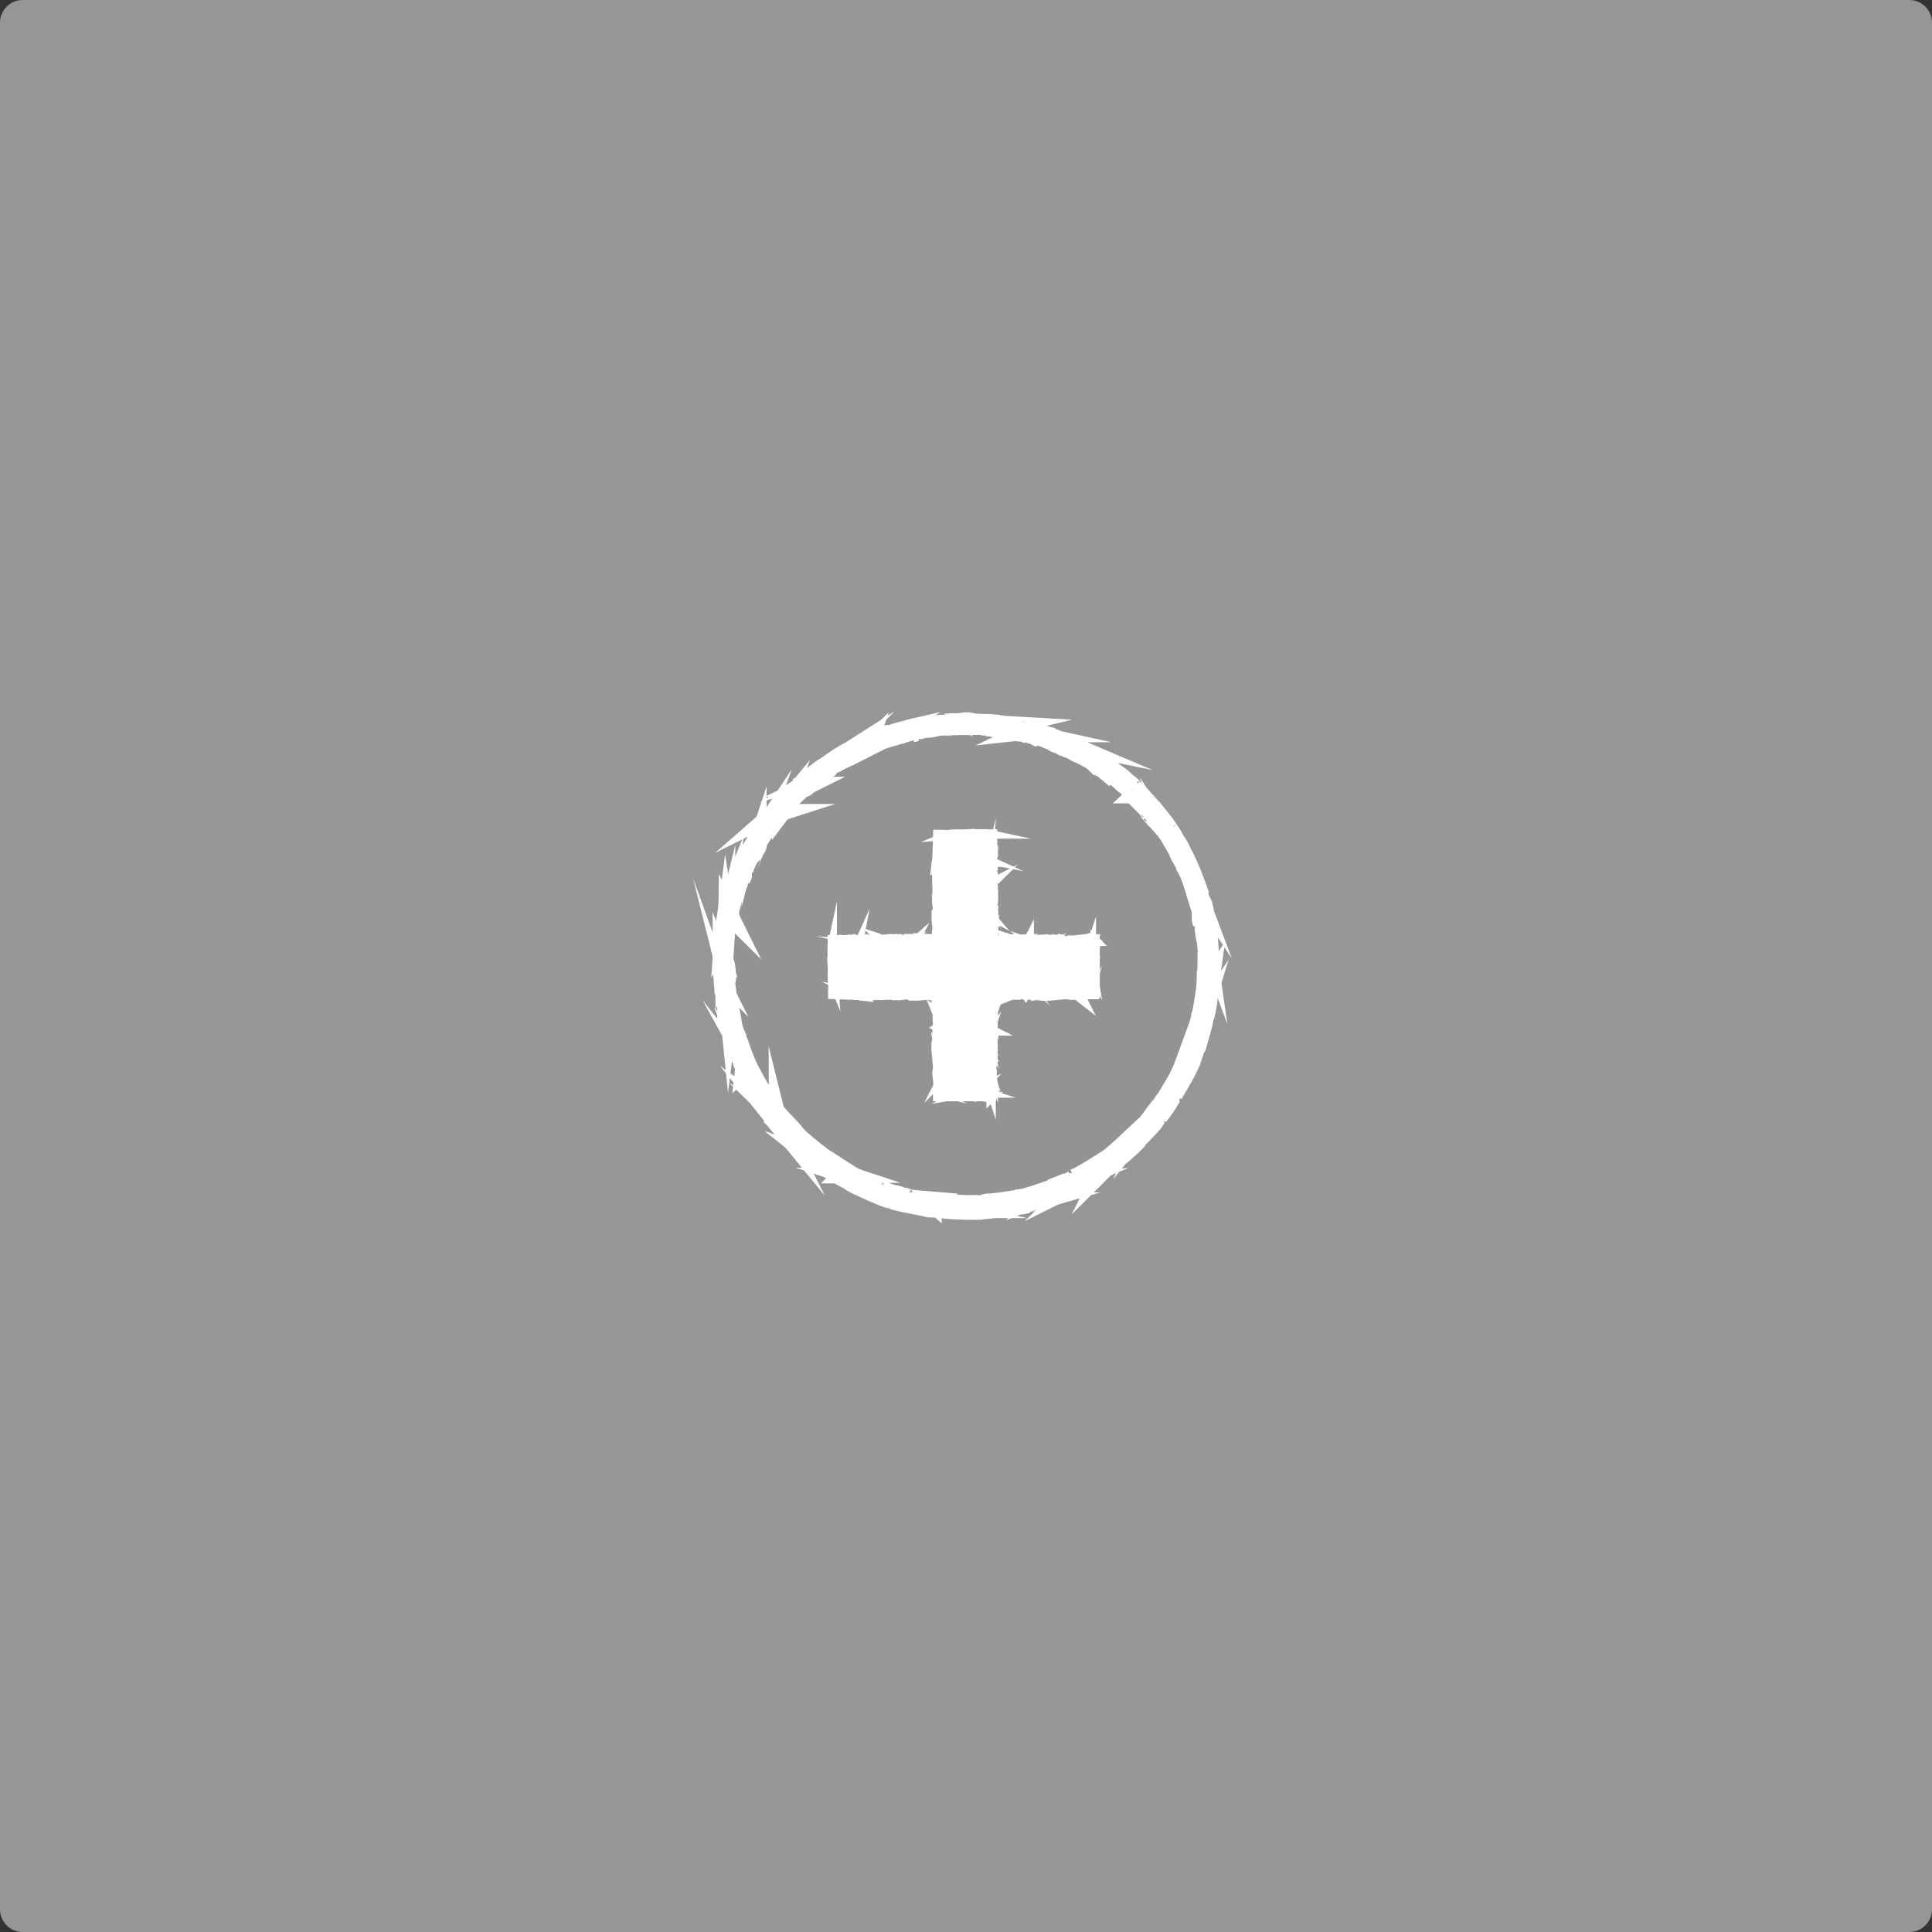 <?xml version="1.0" encoding="utf-8"?>
<!-- Generator: Adobe Illustrator 21.0.0, SVG Export Plug-In . SVG Version: 6.00 Build 0)  -->
<svg version="1.1" id="Layer_1" xmlns="http://www.w3.org/2000/svg" xmlns:xlink="http://www.w3.org/1999/xlink" x="0px" y="0px"
	 viewBox="0 0 1024 1024" style="enable-background:new 0 0 1024 1024;" xml:space="preserve">
<rect x="0" y="0" width="1024" height="1024" fill="#333333" stroke="none"/>
<style type="text/css">
	.st0{display:none;}
	.st1{display:inline;}
	.st2{fill:#969696;}
	.st3{fill:#0C658E;}
	.st4{display:inline;opacity:0.6;fill:#7AB4E2;enable-background:new    ;}
	.st5{fill:#FFFFFF;}
	.st6{opacity:0.6;fill:#D8D8D8;enable-background:new    ;}
	.st7{fill:#939393;stroke:#FFFFFF;stroke-width:10;stroke-miterlimit:10;}
	.st8{fill:#26FFE0;stroke:#FFFFFF;stroke-width:10;stroke-miterlimit:10;}
	.st9{fill:#FFFFFF;stroke:#FFFFFF;stroke-width:5;stroke-miterlimit:10;}
</style>
<g id="Layer_1_1_" class="st0">
	<g class="st1">
		<path class="st2" d="M911,40c19.4,0,37.7,7.6,51.5,21.5C976.4,75.3,984,93.6,984,113v798c0,19.4-7.6,37.7-21.5,51.5
			C948.7,976.4,930.4,984,911,984H113c-19.4,0-37.7-7.6-51.5-21.5C47.6,948.7,40,930.4,40,911V113c0-19.4,7.6-37.7,21.5-51.5
			S93.6,40,113,40H911 M911,0H113C50.9,0,0,50.9,0,113v798c0,62.2,50.9,113,113,113h798c62.2,0,113-50.9,113-113V113
			C1024,50.9,973.1,0,911,0L911,0z"/>
	</g>
	<g class="st1">
		<polygon class="st3" points="482.9,256.2 493.1,320.7 552,348.8 493.9,378.5 485.3,443.2 439.1,397 374.9,408.9 404.6,350.7 
			373.4,293.3 437.9,303.5 		"/>
	</g>
	<g class="st1">
		<polygon class="st3" points="720.3,397.8 706.3,481 766.9,539.7 683.4,552.2 646.3,628 608.7,552.4 525.1,540.5 585.4,481.4 
			570.8,398.3 645.7,437.3 		"/>
	</g>
	<g class="st1">
		<polygon class="st3" points="531.3,631.5 437.4,673.7 418.9,774.9 349.8,698.6 247.8,712.3 299,623 254.5,530.2 355.2,551.3 
			429.7,480.3 440.7,582.6 		"/>
	</g>
</g>
<g id="_x31_" class="st0">
	<path class="st4" d="M1012,1023.7H12.3c-6.6,0-12-5.4-12-12V12c0-6.6,5.4-12,12-12H1012c6.6,0,12,5.4,12,12v999.7
		C1024,1018.3,1018.6,1023.7,1012,1023.7z"/>
	<g class="st1">
		<polygon class="st5" points="247,421.7 247,626 154.4,626 154.4,275.2 273.9,275.2 383.4,436.9 383.4,275.2 484.4,275.2 
			484.4,465.5 380,605.2 		"/>
		<rect x="777.3" y="275.3" class="st5" width="92.6" height="350.7"/>
		<polygon class="st5" points="639.4,626 746.2,626 746.2,164.8 401.1,625.9 510.6,625.9 655.3,433 655.3,538.4 581.2,539 		"/>
	</g>
	<g class="st1">
		<path class="st5" d="M348.3,732.5c-2-8.7-6.9-14.8-14.8-18.2c-4.4-1.9-9.2-2.9-14.6-2.9c-10.3,0-18.7,3.9-25.3,11.6
			s-9.9,19.4-9.9,34.9c0,15.6,3.6,26.7,10.7,33.2s15.3,9.7,24.4,9.7c8.9,0,16.2-2.6,21.9-7.7c5.7-5.1,9.2-11.8,10.5-20.1h-29.5
			v-21.3h53V820h-17.6l-2.7-15.9c-5.1,6-9.7,10.3-13.8,12.7c-7,4.3-15.7,6.5-25.9,6.5c-16.9,0-30.7-5.8-41.5-17.5
			c-11.2-11.7-16.8-27.8-16.8-48.2c0-20.6,5.7-37.1,17-49.6s26.4-18.6,45-18.6c16.2,0,29.2,4.1,39,12.3s15.5,18.4,16.9,30.7
			L348.3,732.5L348.3,732.5z"/>
		<path class="st5" d="M419.6,820.1H395V692.8h24.6V820.1z"/>
		<path class="st5" d="M518.2,808.6c-7.9,9.8-20,14.7-36.2,14.7s-28.3-4.9-36.2-14.7c-7.9-9.8-11.9-21.6-11.9-35.4
			c0-13.6,4-25.3,11.9-35.3c7.9-9.9,20-14.9,36.2-14.9s28.3,5,36.2,14.9c7.9,10,11.9,21.7,11.9,35.3
			C530.2,787,526.2,798.8,518.2,808.6z M498.5,795c3.9-5.1,5.8-12.4,5.8-21.8c0-9.4-1.9-16.7-5.8-21.8s-9.4-7.6-16.6-7.6
			s-12.7,2.5-16.6,7.6s-5.8,12.4-5.8,21.8c0,9.4,1.9,16.7,5.8,21.8s9.4,7.7,16.6,7.7C489.2,802.7,494.7,800.1,498.5,795z"/>
		<path class="st5" d="M624.3,737.3c7,8.9,10.6,20.4,10.6,34.6c0,14.6-3.5,26.8-10.4,36.4c-6.9,9.6-16.6,14.4-29.1,14.4
			c-7.8,0-14.1-1.6-18.8-4.7c-2.8-1.8-5.9-5.1-9.2-9.7v11.8H543V693h24.6v45.3c3.1-4.4,6.6-7.7,10.3-10c4.5-2.9,10.1-4.3,17-4.3
			C607.5,723.9,617.3,728.4,624.3,737.3z M603.7,794.7c3.5-5.1,5.3-11.9,5.3-20.2c0-6.7-0.9-12.2-2.6-16.6
			c-3.3-8.3-9.4-12.4-18.3-12.4c-9,0-15.2,4.1-18.6,12.2c-1.7,4.3-2.6,9.9-2.6,16.8c0,8.1,1.8,14.7,5.4,20s9.1,7.9,16.5,7.9
			C595.2,802.3,600.2,799.8,603.7,794.7z"/>
		<path class="st5" d="M685.4,762.9c4.6-0.6,7.9-1.3,9.8-2.2c3.5-1.5,5.3-3.8,5.3-7c0-3.9-1.4-6.5-4.1-8c-2.7-1.5-6.7-2.2-12-2.2
			c-5.9,0-10.1,1.4-12.5,4.3c-1.8,2.1-2.9,5-3.5,8.6h-23.8c0.5-8.2,2.8-15,6.9-20.3c6.5-8.3,17.8-12.4,33.7-12.4
			c10.4,0,19.6,2,27.6,6.1S725,741.7,725,753v43.2c0,3,0.1,6.6,0.2,10.9c0.2,3.2,0.7,5.4,1.5,6.6c0.8,1.2,2,2.1,3.6,2.9v3.6h-26.8
			c-0.7-1.9-1.3-3.7-1.6-5.4s-0.5-3.6-0.7-5.7c-3.4,3.7-7.4,6.8-11.8,9.4c-5.3,3.1-11.4,4.6-18.1,4.6c-8.6,0-15.7-2.4-21.2-7.3
			c-5.6-4.9-8.4-11.8-8.4-20.7c0-11.6,4.5-20,13.5-25.1c4.9-2.8,12.2-4.8,21.8-6L685.4,762.9z M700.4,774.4c-1.6,1-3.2,1.8-4.8,2.4
			c-1.6,0.6-3.8,1.2-6.6,1.7l-5.6,1c-5.3,0.9-9,2-11.3,3.4c-3.9,2.2-5.8,5.7-5.8,10.5c0,4.2,1.2,7.2,3.6,9.1
			c2.4,1.9,5.2,2.8,8.6,2.8c5.4,0,10.3-1.6,14.9-4.7c4.5-3.1,6.9-8.8,7.1-17v-9.2H700.4z"/>
		<path class="st5" d="M767.7,820.1h-24.6V692.8h24.6V820.1z"/>
	</g>
</g>
<g id="_x32_">
	<g>
		<path class="st6" d="M1012,1024H12c-6.6,0-12-5.4-12-12V12C0,5.4,5.4,0,12,0h1000c6.6,0,12,5.4,12,12v1000
			C1024,1018.6,1018.6,1024,1012,1024z"/>
	</g>
</g>
<g>
	<g>
		<circle class="st7" cx="511.7" cy="512.5" r="128.4"/>
		<g>
			<g>
				<g>
					<g>
						<path class="st8" d="M382.7,512.5c0.1,0.4,0.3,0.2,0.3-1l-0.3-0.8V512.5z"/>
						<path class="st8" d="M383.5,504.6c-0.1-1.4-0.2-3-0.6-2.1c0.2,1.4,0.1,1.7,0.3,3.2c0,1.2-0.2,2-0.3,1.8
							c0.1,0.4-0.1,1.8,0.1,2.5c0.1-0.8,0.2-1.6,0.3-2.5c0-0.9,0-1.9,0-2.9C383.5,504.1,383.5,504.5,383.5,504.6z"/>
						<path class="st8" d="M437.5,408.3l-0.6,0.4C437.2,408.6,437.3,408.4,437.5,408.3z"/>
						<path class="st8" d="M503.3,385.1c-0.5,0-0.8,0.1-0.8,0.1C503,385.1,503.3,385.1,503.3,385.1z"/>
						<path class="st8" d="M515.3,385.2c-0.3,0-0.5,0-0.7,0C514.8,385.2,515,385.2,515.3,385.2z"/>
						<path class="st8" d="M437.5,408.3l1.6-1C439.2,407.1,438.3,407.8,437.5,408.3z"/>
						<path class="st8" d="M384.7,488.8c-0.1,0.4-0.1,0.7-0.1,1C384.7,489.5,384.7,489.2,384.7,488.8
							C384.7,488.9,384.7,488.9,384.7,488.8z"/>
						<path class="st8" d="M414.8,429.4l-0.4,0.4c-0.1,0.2-0.2,0.3-0.2,0.4L414.8,429.4z"/>
						<path class="st8" d="M401.2,448.9c0.3-0.5,0.1-0.8,0.1-1c-0.1,0.3-0.2,0.7-0.4,1.1C400.8,449,401,449,401.2,448.9z"/>
						<path class="st8" d="M386.8,483.8l-0.1,0.7C386.8,484.3,386.8,484,386.8,483.8z"/>
						<path class="st8" d="M426.8,417.3c0.1,0,0.1,0,0.2-0.1C427,417.2,427,417.2,426.8,417.3z"/>
						<path class="st8" d="M385,540.3C385,540.4,385,540.3,385,540.3C385,540.2,385,540.2,385,540.3z"/>
						<path class="st8" d="M383.3,512.5v0.4c0.1,0,0.1,0.1,0.2,0.1L383.3,512.5z"/>
						<path class="st8" d="M537,388L537,388C536.3,387.9,536.7,388,537,388z"/>
						<path class="st8" d="M636,539.4c0.8-2.2-0.5,3.7,0.5,0.4C636.3,540.1,636.8,536.7,636,539.4z"/>
						<path class="st8" d="M384.8,488.2c0.1-0.3,0.1-0.6,0.2-1C384.8,487.7,384.8,488,384.8,488.2z"/>
						<path class="st8" d="M636.5,539.8L636.5,539.8l0.1-0.3C636.7,539.6,636.5,539.7,636.5,539.8z"/>
						<path class="st8" d="M583.3,407.4c-0.1-0.1-0.2-0.2-0.4-0.4C583,407,583,407.1,583.3,407.4z"/>
						<path class="st8" d="M549.7,390.6l0.9,0.3C550.2,390.8,549.8,390.7,549.7,390.6z"/>
						<path class="st8" d="M598.8,419.3c0.4,0.4,0.5,0.5,1,1c0-0.1-0.1-0.1-0.1-0.2C599.5,420,599.2,419.7,598.8,419.3z"/>
						<path class="st8" d="M612.5,434.4c-0.1-0.1-0.1-0.2-0.2-0.3c-0.1-0.2-0.3-0.3-0.4-0.5L612.5,434.4z"/>
						<path class="st8" d="M412.8,596.2c-0.2-0.4-0.4-0.7-0.4-0.9C412.5,595.7,410.5,593.4,412.8,596.2z"/>
						<path class="st8" d="M384.8,488.8c0-0.1-0.1-0.3,0-0.6c0,0.2-0.1,0.5-0.1,0.7C384.8,489,384.8,489,384.8,488.8z"/>
						<path class="st8" d="M600.8,418.3l2.4,2.3C602.7,419.9,601.8,419.1,600.8,418.3z"/>
						<path class="st8" d="M547.5,637l-0.7,0.2C547,637.1,547.3,637,547.5,637z"/>
						<path class="st8" d="M610,427.7c0.3,0.5,0.7,1,1.1,1.5c0.1,0.1,0.2,0.2,0.3,0.2L610,427.7z"/>
						<path class="st8" d="M412.5,595.3L412.5,595.3L412.5,595.3z"/>
						<path class="st8" d="M399.5,577.9c1.6,2.7,1,1.1,1.6,1.6c2.1,3.1,0.7,1.6,1.2,2.8c0.7,1,1.3,1.8,1.9,2.5
							c0.6,0.7,1.2,1.4,1.7,2.1c0,0.1,0.2,0.4-0.1,0.2c0.4,0.5,0.9,1.1,1.4,1.7c0.5,0.7,1.1,1.4,1.7,2.2c1.2,1.5,2.4,3,3.4,4
							c0.1,0.2,0.2,0.3,0.2,0.3c-0.2-0.5-0.1-0.6,0.1-0.7c0.9,1.1,1.9,1.8,2,2.4c-0.6-0.7-0.7-0.6-1-0.9l1,1
							c0.6,1.2-1.4-1.4-1.6-1.3c1,1,2.1,2.2,3.1,3.2c1.1,1,2.1,2,2.8,2.8c0.1,0.6-3.6-3.6-1.8-1.3l-1.1-1.3l-1.1-1.3
							c1.3,2.3-1.3-1.6-0.2,0.6c0.4,0.4,0.7,0.8,1,1.2c0.3,0.3,0.6,0.6,0.9,0.9c0.5,0.5,1,1,1.4,1.4c0.9,0.9,1.8,1.8,3.4,3.3
							c0.9,0.6,0-0.4,0.8,0.1c1.2,1,2,1.8,2.6,2.4s1,1,1.3,1.5c0.7,0.8,1.2,1.5,3.1,2.9c1.1,0.6,1.7,0.5,4.2,2.8l-1.1-0.4
							c3.4,2.7,2.3,1.1,5.8,3.9c-0.7-0.3-2.9-1.9-2.3-1.5c2.2,2,1.8,1,3.7,2.3c0.1,0.2,0.1,0.4,0.2,0.5c2,1.2,4,2.5,6.2,3.7
							c2.2,1.2,4.4,2.4,6.7,3.5c-0.3,0-1.1-0.3-0.1,0.3c2.9,1.5,6,2.8,9.1,4.3c1.6,0.7,3.1,1.3,4.7,2c1.5,0.7,3.1,1.2,4.5,1.7
							l2.3,0.5c0.5,0.2,0.9,0.4,0.4,0.3c2.3,0.8,0.2-0.1,1.3,0.1c1.3,0.4,1.7,0.7,0.8,0.5c4.2,1.1,12,2.4,16.3,3.4L491,640
							c3.5,0.7,4-0.1,7.2,0.6h-0.6c3.8,0.4,7.8,0.7,11.6,0.8c0.9,0,1.9,0.1,2.8,0.1c0.9,0,1.8,0,2.7,0c1.7,0,3.3,0.1,4.8,0
							c0.5-0.3,2.4-0.3,4.2-0.5c1.8-0.1,3.5-0.4,3.7-0.7c2.2-0.1,3-0.1,4-0.2c1-0.1,2.2-0.2,5.3-0.7c1.6-0.2,2.3-0.9,4.3-1.4
							l0.1,0.3l2.6-0.9c0.5,0,1,0,1.5,0l1.8-0.6c-0.7,0.2-1.6,0.3-1.5,0.2c1.4-0.5,3.2-0.9,4.6-1.2c1.4-0.3,2.5-0.6,2.5-0.5l3.3-1.2
							c1.1-0.4,2.2-0.9,3.2-1.4c-0.1,0.2-1.2,0.6-2,1.1c3.4-1.7,0.8,0.1,3.8-1.5c-0.5,0.1,0.2-0.3,0.2-0.3c0.8-0.2,2.1-0.7,3.6-1.4
							c1.4-0.6,3-1.3,4.2-2l-0.4,0.4c1.2-0.6,2.4-1.2,3.6-1.8c0.6-0.3,1.2-0.6,1.8-1s1.2-0.7,1.8-1.1c1.2-0.7,2.5-1.4,3.7-2.2
							c1.2-0.8,2.4-1.6,3.7-2.4c-1.8,1.1-1.6,0.5-0.2-0.5l0.8-0.1c0.8-0.8-1.6,0.9,0.2-0.6c1.8-1.2,1.4-0.5,0.4,0.3l2.1-1.6
							c0.2,0-0.3,0.4-0.4,0.6c0.8-0.8,4-2.4,5-3.7h0.2c1.1-0.9,2.1-1.7,3-2.4c0.9-0.7,1.6-1.4,2.4-2.1c0.7-0.7,1.5-1.3,2.2-2
							c0.8-0.7,1.5-1.4,2.4-2.3c-0.1-0.3,1.3-1.5,2.1-2.6c1.2-1.2,2.6-2.5,3.9-3.9c1.4-1.4,2.7-2.9,4.1-4.5c1.8-2.4,0.4-0.8,1.1-2
							c0.3,0,2.9-3.3,1.7-1.5c1.6-2,2.5-3.3,3.5-4.8c0.5-0.7,1-1.5,1.6-2.4c0.6-1,1.2-2.1,2.1-3.4c-0.5,0.5-0.9,1.2-0.8,0.8
							c0.6-1,1.5-2.2,1.5-2l-0.1,0.3c1.7-3.2,3.9-6.6,5.8-10.1c1-1.7,1.8-3.5,2.6-5.1c0.4-0.8,0.7-1.6,1.1-2.4
							c0.3-0.8,0.5-1.5,0.7-2.2l-0.1,0.3c0.6-1.9,1.3-3.7,1.8-5.6c0.9-2.6-0.3,1.6,0.5-0.2c0.4-1.6,0.8-2.9,1.2-4.2
							c0.3-1.3,0.7-2.5,1-3.6c0.7-2.3,1.3-4.5,1.7-7.1c0.2-0.5,0.4-1.1,0.6-1.7c0.2-0.7,0.3-1.4,0.5-2.2c0.3-1.6,0.7-3.4,0.9-5.3
							c0.2-1.9,0.4-3.8,0.6-5.6c0.1-1.8,0.3-3.5,0.5-4.9l-0.2,0.3c-0.1-1.4,0.2-1.7,0.3-2.8c-0.1,0.1-0.2,1.5-0.3,0.6
							c0-3,0.2-6.1,0-9.2c0-1.5,0-3.1-0.1-4.7c-0.1-1.6-0.2-3.1-0.3-4.7c-0.1-1.6-0.3-3.1-0.4-4.7c-0.2-1.6-0.3-3.1-0.6-4.7
							c-0.2-1.5-0.5-3.1-0.7-4.6c-0.3-1.5-0.7-3-1-4.6c-0.5-2.2-0.9-2.8-1.3-3.5c-0.4-0.7-0.8-1.6-1.4-4.4l0.8,1.5
							c-3-8.6-6.3-17.6-10.9-25.3c0.3,0.4,0.4,0.4,0.8,1.2c-0.7-1.8-3.5-6.1-3.6-6c-0.7-1.2,0-0.4-0.4-1.1c-0.9-1.7-2.8-3.9-3.2-4.8
							c-0.1-0.2,0.4,0.4,0.6,0.7c-0.8-0.9-3.3-4.7-2.8-3.6c-0.9-1.4-1.9-2.6-2.9-3.8s-1.8-2.3-2.7-3.4c-1.4-1.1-3.6-4.5-4.4-4.5
							c0.5-0.1-3.7-4.5-5.5-5.8c0.6,0.4-1.2-1.4-0.5-0.9c-1.7-1.7-3.5-3-3.3-2.6c-1.5-1.7-3.2-3.1-4.9-4.2c-1.6-1.1-3-2.2-3.8-3.2
							c-5.9-4.1-11.7-7.4-17.5-10.3c0.2-0.1,1.8,0.6,3.3,1.5c1.5,0.8,2.9,1.7,2.9,1.4c-1.4-0.7-2.6-1.3-3.7-1.9
							c-1.2-0.5-2.3-1-3.4-1.5c-2.2-1-4.4-1.9-7.1-3.2c-1.4-0.7,0.9,0.2,1.4,0.3c-2.8-1.2-5.6-2.2-8.3-3.3c-1.4-0.5-2.7-0.9-4-1.4
							c-0.7-0.2-1.3-0.4-2-0.6c-0.7-0.2-1.3-0.3-2-0.5c0,0,0.6,0.1,1.1,0.2c-1-0.3-2.4-0.7-2.3-0.5l1,0.2c1.6,0.8-4.3-0.6-4.5-0.5
							c1.9-0.2-5.2-1.3-2.2-1.4c-0.7-0.1-1.6-0.2-1.5-0.1c-1-0.3-1.3-0.4-0.2-0.3c-1.9-0.4-2.5-0.4-3.1-0.4s-1.1-0.1-2.8-0.4
							c0-0.1,0.7,0,1.1-0.1c-1.8-0.1-3.5-0.3-6.4-0.7c0.2,0-0.1-0.2,0.7,0c-2.5-0.3-4.6-0.5-6.9-0.5c-1.1,0-2.2-0.1-3.4-0.1
							c-1.2-0.1-2.4-0.1-3.8-0.2c1.6-0.4-1.9-0.2-2.2-0.6c-1,0-2,0.1-3,0.1l1.2,0.2c-2.6,0.1-4.9,0.3-7.1,0.4
							c0.6-0.1,1.3-0.2,1.9-0.3c-1.6,0.1-3.2,0.3-4.9,0.4l2.8-0.1c-2.6,0.4,0.3,0.5-3.1,0.6c0.7-0.1-2.6,0.2-4,0.2l0,0
							c-1.3,0.3-2.6,0.6-4.5,0.7c-0.5-0.1,0.3-0.5,0-0.5c-0.6,0.2-2.1,0.5-3.6,0.8s-3.1,0.6-3.9,1c0.5-0.2,0.5-0.4,0.3-0.4l-1,0.5
							c-1.2,0.2-1.4,0.2-1.2,0c-3.5,0.8,1.2,0.2-3,1c0.3-0.1,0.2-0.1,0.8-0.3c-4.2,0.9-8,2.3-11.8,3.5c-1.2,0,3.3-1.2,1.9-1.1
							c-5.5,1.8-10.9,4.6-16,6.9l0.9-0.4c-0.4,0.8-3.8,1.6-6.2,3.2c0.6-0.4,0.6-0.7,0.5-0.6c-1.7,0.9-3.3,1.9-5.2,3
							c-1.8,1.2-3.8,2.6-6.1,4.3l0.5-0.5c-1.9,1.2-4.9,3.3-6.8,4.8c-0.5,0.6-1.6,1.4-0.8,1c-0.8,0.5-1.6,1-2.3,1.6s-1.4,1.1-2.1,1.7
							c-1.4,1.2-2.7,2.3-3.8,3.6c-1.2,1.2-2.4,2.4-3.6,3.6c-1.2,1.2-2.3,2.4-3.6,3.5c0.5-0.6,1.2-1.4,0.8-1
							c-1.3,1.4-2.4,2.9-3.6,4.3c0.5-0.2,0.6-0.5,1.5-1.2c-0.4,0.6-1.3,1.9-2.2,2.9c1.5-2-0.3-0.2-1.1,0.5c0.2-0.1,0,0.2,0.1,0.2
							c-2.1,2.1,0.1,0.7-2.6,3.6V434c-0.9,1.2-1.5,2.5-2.5,3.7c-0.6,0.4,0.8-1.4,0.7-1.6c-1.3,1.9-2.2,3.9-3.5,5.5
							c0.5-0.9,1.2-2,1.7-2.8c-1.6,1.6-1.6,2-2.5,3.3l0.1-0.1c-0.7,1.1-1.5,2.1-2.2,3.2c0.2-0.3,0.4-0.5,0.6-0.8
							c-0.5,1.4-1.1,2.7-1.9,4c-0.4,0.7-0.8,1.4-1.2,2.1c-0.4,0.8-0.7,1.6-1.1,2.5c1.3-3.5,0.1-0.7-0.1-1.1
							c-0.5,0.8-1.3,2.1-1.2,1.7c-0.3,0.9-0.7,1.5-1.1,2.3c-0.4,0.8-0.8,1.6-1.2,2.9c-0.1,0.1-0.8,1.8-0.9,1.3
							c-0.9,2.2,0.4-0.4,0.4-0.2c-1.2,3.4-3.6,7.8-4.8,12.9c-0.6,2.2-0.8,3.5-1,4.8c-0.1,0.6-0.2,1.3-0.4,2
							c-0.1,0.7-0.3,1.6-0.4,2.6c-0.5,1.3-0.1-1.2-0.1-1.2c-0.6,2.2-1.1,3.8-1.3,6c0-0.4-0.2,0-0.4,0.6c-0.3,1.7,0.1,1.2-0.4,3.4
							c0-0.4-0.1-0.9-0.1-1.8c-0.1,1-0.2,2-0.4,3c-0.1,1-0.1,2-0.2,3.1c-0.2,0.5-0.1-1.3-0.1-2c-0.2,2.4-0.6,6.1-0.4,6.8l0.2-1.5
							c-0.1,0.9-0.3,0.4-0.3-0.2c0-2,0.5-2.9,0.6-3l-0.1,1.5c0.4-0.7,0.5-2.2,0.7-3.9c0.1-1.7,0.4-3.5,0.6-5l0.2,1.3l0.2-3.1
							c0.2-0.6,0.5-1,0.3,0.5c0.6-2.1,0.3-1.9,0.9-3.6c0.1-0.2,0.1-0.1,0.1,0.1l0.4-2.1c0,0.4,0.4-0.3,0,1c0.3-0.9,0.5-1.7,0.6-2.5
							c0.2-0.7,0.3-1.4,0.5-2c0.3-1.2,0.5-2.1,0.8-2.7l-0.1,0.3c0.3-1.3,0.5-1.9,0.6-2.3c0.1-0.3,0-0.4,0-0.4
							c-0.1,0-0.3,0.2,0.2-1.8l1.6-2.2l-0.1-0.6c0.2-0.5,0.6-1.5,0.7-1.3c0.5-1.9-0.2,0.3,0-0.9c0.6-1.2,1.2-2.8,1.8-4.3
							c0.6-1.4,1.2-2.6,1.5-2.7c0.2-0.9-1.2,2.2-0.2-0.4c0.4-0.3,0.7-1,1.1-1.9c0.4-0.9,0.9-2,1.5-3c-0.1,0.8-1.2,2.7,0.1,0.7
							c0.1-0.7,0.7-1.8,1.3-2.8s1.4-2.1,1.9-3c-0.1-0.1,0.4-1.1,1.1-2.4c0.8-1.3,1.8-2.9,2.7-4.3c-0.1,0.2,3.7-5.1,5.7-7.5v0.1
							c0-0.3,0.6-1.1,1.3-2.1c0.7-0.9,1.5-2,2.3-2.9c0.1,0.2-0.1,0.6-0.8,1.6c0.5-0.6,1-1.1,1.4-1.7c0.2-0.5,0.7-1,1.6-2.1l-0.2,0.6
							c0.5-0.6,0.9-1.1,1.4-1.7c0.5-0.6,1-1.1,1.5-1.7c0.5-0.6,1.1-1.2,1.7-1.8c0.3-0.3,0.6-0.6,0.9-0.9c0.3-0.3,0.7-0.6,1-0.9
							c0-0.3-2.7,1.6,0.1-1.3c0.2,0,0.5,0.1-0.2,0.8c0.2-0.2,0.8-0.9,1.3-1.4l-1,1.3c1.3-1.1,0.5-0.8,1.5-1.7
							c0.1,0.2,0.8-0.6,0.8-0.3c-0.2,0.3-0.9,0.8-1.2,1.2c1.1-1,2.6-2.2,3.2-2.5c-0.2,0-0.2-0.2,0.7-1c2.2-1.9,0.9-0.5,2.3-1.5
							c0.4-0.6,2-1.6,1.8-1.9c0.7-0.5,0.9-0.5,1.2-0.7c0.6-0.5,1.9-1.6,3-2.5c1.1-0.8,1.8-1.4,1.1-1.1l-0.3,0.2
							c0.1,0,0.1-0.1,0.2-0.2l0,0l0,0c1-0.8,2-1.5,3-2.3c1.1-0.7,2.2-1.4,3.3-2c2.2-1.4,4.5-2.5,6.6-3.8v0.1c1.2-0.8,2.7-1.5,4-2.3
							c1.4-0.7,2.6-1.4,3.5-1.9c0.8-0.4,1.9-0.7,1.7-0.4c2-1,2.2-1.3,5.3-2.3c-2,1,0.8-0.1-2.1,1c2.7-1,3.4-1.1,6.2-2.5
							c-0.9,0.6,2.2-0.4,3.5-0.9l-2,0.5c1.5-0.5,2.8-1,4.1-1.4l-0.6,0.6c1.4-0.4,2.8-0.7,4.1-1.1c1.3-0.4,2.5-0.9,3.7-1.2
							c2.4-0.7,4.6-1.4,7-1.4c1.5-0.5-3.2,0.4-1.9-0.1c2.7-0.4,5.6-0.5,6.4-0.6c3.7-0.3,3.4-1,7.3-1.2c-0.5-0.1-1-0.4,1.9-0.7
							c2.8-0.2,3.4,0.2,1.7,0.5c-0.7,0.1-1,0-0.9,0c-0.9,0.1-2,0.2-0.9,0.3l0.3-0.1c0.7,0,2-0.1,3-0.1s1.7,0,1.3,0.1
							c2.1-0.2,0.9-0.2-0.7-0.2c1.8,0,3.1,0,4.5,0c1.4-0.1,2.8,0,4.6,0.1c-0.6-0.1-1.1-0.2-0.5-0.2c2.7,0.1,3.2,0.1,3.6,0
							c0.4-0.1,0.5-0.2,2.3-0.1c2,0.3-0.8,0.4,2.9,0.5c2.2,0.3,0.4,0.3-0.4,0.4c0.8,0,1.6,0,2.4,0.1c0.8,0.1,1.5,0.2,2.1,0.3
							c1.3,0.2,2.5,0.5,3.4,0.6l-1.7-0.1c1,0.1,1.9,0.2,2.7,0.3c-0.3-0.1-0.6-0.3-0.9-0.4c1,0.2,1.8,0.4,1.8,0.4
							c1.1,0-0.7-0.5,1.4-0.4c1.3,0.4,4.1,0.6,4.5,1c-4.2-0.9,0.4,0.4-3.2-0.2c0.7,0.1,1.5,0.2,2.5,0.5c0.1,0.1-0.2,0-0.4,0
							c3.9,1.2,1.9,0.1,6,1c-0.6,0,0.9,0.5,1.5,0.7c-1.6-0.5-0.7-0.5,0.8-0.2c2.6,0.9,2.9,0.7,4.2,1.1l-1.5-0.5
							c0.3,0,0.8,0.1,1.4,0.2c0.6,0.2,1.4,0.4,2.3,0.7c0.1,0.2-1.7-0.5-1-0.2c2.1,0.4,4.4,1.8,7.2,2.7c1.2,0.6,0,0.4,1.1,0.9
							c3.2,1,3.2,1.6,6.4,2.8c-0.8-0.6-1-0.6,1.3,0.1l-5.2-2.2l3.5,1.2c-1.6-0.7-3.3-1.4-4.3-1.8c1.7,0.5,1.5,0.5,0.8,0
							c2,1.3,4.4,1.7,6.7,3.1l-0.3,0.5c1.7,1.1,3.4,1.8,5.2,2.6c0.9,0.5,1.8,0.9,2.8,1.4s2,1.1,3.1,1.9c-0.5-0.3-0.9-0.7-1.4-1
							c0.7,0.1,2.8,1.7,4.3,2.6c-0.2,0.1,0.6,0.7,1.2,1.2c0-0.2,3.1,2.3,3.8,2.2c0.6,0.5,1.2,1,1.8,1.6c3.3,2.7,4.2,2.5,7.3,5.3
							c-1.1-0.7,0.2,0.7-1.9-1c1,0.9,1.9,1.7,2.1,1.6c0.3,0.3,1,0.9,1.8,1.5c0.8,0.7,1.6,1.4,2,1.9c0.5,0.3,0.8,0.3,1.9,1.4
							c0.1,0.1-0.1,0.1-0.1,0.1c0.1-0.1,1.8,1.6,1,0.5c2.5,3.5,8.1,8.6,9.9,12c0.5,0.6,1,1.2,1.5,1.8s1,1.3,1.5,1.9
							c0.9,1.3,1.9,2.6,2.7,3.7c-0.1-0.1-0.1,0-0.3-0.4c1.9,3.3,1.7,1.6,3.8,5.4c0.4,1,0.1,0.6-0.3,0c-0.4-0.6-0.8-1.2-0.5-0.6
							c-0.1,0.4,0.5,1.5,1.4,2.9c0.8,1.3,1.9,2.9,2.3,4.3l-0.4-0.6c0.8,2.1,2.7,4.6,4.1,7.9c0,0-0.1-0.1-0.1,0
							c0.7,1,1.5,2.6,2.3,4.4c0.8,1.7,1.6,3.6,2.2,5.2c-0.6-0.9-0.6-1.4-0.7-0.7c0.5,1.5,0.2-0.6,1.3,2.3c0.2,1,0.8,3.1,0.6,3.5
							c-0.3-0.9-0.6-1.8-0.9-2.8c0.1,0.8,0.4,1.6,0.7,2.5s0.6,1.8,0.8,2.5l-0.2-0.1c1.3,4.3,1.6,4.3,2.7,8.9v-0.5
							c0.9,2.5,0.2,2.2,1,4.7l-0.2,0.8c0.1,0.4,0.2,1,0.4,1.7c0.1,0.7,0.3,1.5,0.4,2.3c0.3,1.7,0.7,3.5,0.8,5.1
							c-0.2-0.9-0.5-2.2-0.8-3.6c-0.3-1.4-0.5-2.8-0.8-3.9c0.2,1.7,0.8,5.8,1.1,6.6c-0.1-0.7-0.3-1.5-0.4-2.2c0.6,2,0.9,4.8,1.2,8.2
							c-0.7-0.6,0.1,8.9-0.7,11.4c0,0.8,0,1.5,0,2.3c0,0.8-0.1,1.5-0.1,2.3c-0.1,1.5-0.2,3-0.4,4.6c-0.2,1.5-0.5,3.1-0.7,4.7
							s-0.6,3.3-0.9,5c1-2.3-0.3,2,0.3,1.7c-0.3,1.6-0.5,2.2-0.5,2.4l-1.5,4.8c-0.2,0.5-0.2,0.2-0.1-0.3c0.1-0.5,0.2-1.1,0.1-1.1
							c-0.9,3.5-0.6,1.4-1.4,3.6c0.3-0.4,0,1.3-0.7,3.2l1.1-2.7c-0.5,2.5-0.9,3.5-1.4,4.4c-0.5,1-0.9,2-1.6,4.4l0.3-1.6
							c-0.7,2.5-3.4,8.9-4.1,11.4c-0.3,0.4-0.7,0.9-0.2-0.2c-2.7,5.6-5.8,12.5-8.8,16.3l0.1-0.5c-0.6,1-0.8,1.9-1.8,3
							c0-0.1,0.1-0.5-0.2,0s-1.6,2.7-2.5,3.8l0.6-1.2c-0.9,1.2-1.7,2.3-2.5,3.2c-0.7,1-1.4,1.9-2,2.8c-1.3,1.8-2.5,3.5-4.2,5.4
							c-0.2-0.2-1.1,0.6-2.2,1.6c-1.1,1-2.3,2.3-3.3,3v-0.1c-1.3,1.2-2.4,2.3-3.5,3.4c-1.1,1-2.2,2-3.3,3c-1,1-2.2,1.9-3.3,2.9
							s-2.3,2-3.6,2.9c-0.9,0.5-2,1.2-3.4,2.1c-1.3,0.9-2.9,1.8-4.4,2.8c-1.6,1-3.3,1.9-4.9,2.9c-1.6,1-3.3,1.7-4.7,2.4
							c0.9-0.4,0,0.4-1,0.9c-1.4,0.7-3.7,2.1-3.6,1.6l0.5-0.2c-1.2,0.1-4,1.6-6.3,2.4l-0.2,0.6c-1.6,0.4-3.3,1-5.1,1.6
							s-3.7,1.3-5.5,1.9c-1.8,0.5-3.6,1.1-5.1,1.5c-1.5,0.3-2.8,0.6-3.7,0.6c-1.5,0.5-3.4,0.8-4.8,1.2v-0.3
							c-2.1,0.3-3.7,0.6-5.4,0.8c-0.9,0.1-1.7,0.2-2.7,0.3c-0.5,0.1-1,0.1-1.6,0.2c-0.6,0-1.2,0.1-1.8,0.2l1.1-0.3
							c-3,0.2-3.7,1.1-6.4,1.3l-0.8-0.4c-2.6,0.1-5.2,0.1-7.8-0.1c-1.3,0-2.6-0.1-3.9-0.1c-1.3-0.1-2.6-0.1-3.9-0.1
							c0.1-0.1,0.3-0.2,1.1-0.1c-2.5-0.1-9.4-1.3-8.6-0.6c0-0.3-5.3-0.9-8.1-1.3l0.5-0.2c-2.4-0.2-2.5-0.1-5.7-0.8
							c-0.8-0.2-0.6-0.4,0.4-0.1c-2.5-0.8-2-0.3-5.1-1.3l1.2,0.2c-2.6-0.8-2.4-0.6-3.9-0.9c-1.6-0.4-4.8-1.7-5.1-2.1
							c-0.4,0-1.8-0.3-3.3-1c-0.2-0.2,0.4,0,0.7,0.1c-1-0.5-1.9-0.8-2.8-1.1c-0.8-0.3-1.6-0.6-2.3-0.9c-1.4-0.6-2.6-1-4-1.8
							c0-0.1-0.2-0.2-0.4-0.4c3.2,1.6,5.9,2.7,5.6,2.6c0.1-0.2-2.5-1.5-0.3-0.8c-1.1-0.4-2.6-0.9-4.1-1.5s-3.1-1.3-4.3-2
							c-0.1-0.1-0.2-0.2-0.3-0.2l0.3,0.1c-0.6-0.3-1.1-0.6-1.6-0.8c-0.8-0.5-1.2-0.8-2-1.2c-0.2-0.4-2.8-1.7-4-2.5
							c0,0.3-1.6-0.8-0.2,0.4c-0.2-0.1,0.2,0.1,1.1,0.6c0.2,0.1,0.4,0.2,0.5,0.3h-0.1c0.8,0.5,1.9,1.1,3.1,1.8
							c-1.1-0.4-2.2-0.9-3.5-1.9c-0.7-0.2-1.5-0.5-1.9-0.7c-0.7-0.7-1.9-1.6-2.9-2.4c-1-0.8-1.8-1.5-1.9-1.8c-0.9-0.6-1.9-1.3-2.9-2
							c-1-0.7-2-1.5-3-2.2c-1-0.7-1.9-1.4-2.7-2s-1.6-1.1-2.2-1.5c-1-0.8-1-1.1-1.3-1.4c0.6,0.4,1.2,1,1.6,1.2c-1-0.8-2.4-1.9-3.6-3
							c-1.2-1.1-2.2-2-2.6-2.1c-2.2-2.3,1.5,1-1.6-2l0.5,0.3c-1.4-1.7-2.7-3-4-4.4c-1.2-1.4-2.5-2.6-3.7-3.9
							c-1.2-1.3-2.4-2.7-3.7-4.2c-1.2-1.5-2.4-3.3-3.6-5.4c0.3,0.6,0.5,0.8,0.5,1c-0.4-0.6-0.8-1.1-1.1-1.7
							c-0.4-0.6-0.7-1.2-1.1-1.7c-0.7-1.2-1.5-2.3-2.2-3.5c-0.7-1.2-1.4-2.4-2.1-3.6c-0.3-0.6-0.7-1.2-1-1.8l-1-1.8
							c-2.7-4.9-4.8-10-6.5-15.1c-0.9-2.9-1.2-3.1-2-4.8l0.1-0.7c-0.4-1-0.8-2-1.2-2.9c-0.4-1.1-0.6-2.1-0.9-3.1
							c-0.2-1-0.3-2-0.5-3.1c-0.2-1-0.3-2.1-0.6-3.3c-0.2-1.2-0.4-2.4-0.8-3.8l-0.1,0.8c-0.1-1-0.5-2.6-0.7-3.9
							c-0.2-1.3-0.3-2.3-0.1-2.2c-0.1-0.2-0.3-0.6-0.3-1.4l0.1-0.1c-0.1-0.8-0.3-1.6-0.4-2.5l-0.3-2.5c-0.1-1.9,0.1-1.8,0.2-1.9
							c0.1,0,0.1-0.1,0.2-0.6c0-0.4,0-1.2,0-2.6c-0.1-2.1-0.6-6-0.7-5.2c0,0.9,0,2.2-0.2,2.2l-0.1-1.9c-0.5-0.3-1-1.9-1.2,2.9
							l0.4,3.3l-0.1,1.1c-0.1-0.9-0.1-1.9-0.1-2.8c-0.2,1.6,0.1,2.6,0.3,3.7c-0.1,0.3-0.1,0.7-0.1,1.4l0.7,3.2
							c-0.1,0.4-0.5-1.4-0.4,0.8c0.4,1.5,0.2-1.5,0.7,1c0,1.6-0.2,1.2,0.2,3c-0.1,0.3-0.2-0.1-0.4-0.8c0.2,0.8,0.3,1.9,0.5,2.9
							s0.4,1.9,0.6,2.3c0,0.8,0.3,2.2,0.5,3.4c0.2,1.2,0.4,2.1,0.2,2.1c0.2,0.5,1,2.8,1.4,4.3c-0.6-1.3-0.3,0.1,0.2,1.7
							s1,3.5,0.6,3.2c0.5,0.9,1.1,2.7,1.8,4.7c0.3,1,0.7,2,1.1,3c0.4,1,0.8,1.9,1.2,2.8c-0.1-0.2-0.3-0.5-0.4-0.8
							c0.7,1.9,0.8,2.6,1.2,3.8c0.5,0.1,1.9,3,2.8,4.5c0.7,2.5-1-1.2-1.1-0.3c0.1-0.1,0.6,0.9,1.1,1.7c0.5,0.9,1,1.7,0.9,1.2
							c0.7,1.8,0.7,1.5,0.8,2.6c0.6,0.1,0.9,1.6,2,2.8c1.2,2.5,0,0.9,1.6,3.5C401,580.2,399.5,577.9,399.5,577.9z M452.5,627.2
							L452.5,627.2c-0.6-0.3-1-0.5-1.4-0.7C451.3,626.7,451.8,626.8,452.5,627.2z M458,629.9c-0.7-0.3-1.5-0.7-2.4-1.1
							c-0.1-0.2,0.1-0.2,0.7,0.1C455.8,628.8,457.2,629.4,458,629.9z M447.5,622.2c0.8,0.4,1.1,0.7,1.2,0.8
							c-0.4-0.2-0.9-0.5-1.5-0.8h-0.1C447.2,622.1,447.3,622.1,447.5,622.2z"/>
						<path class="st8" d="M445.8,621.7c-0.1-0.1-0.2-0.1-0.3-0.2c0.2,0.1,0.3,0.2,0.5,0.3c0.1,0,0.2,0.1,0.3,0.1
							C446,621.8,445.8,621.7,445.8,621.7z"/>
						<path class="st8" d="M436.8,408.8L436.8,408.8c0,0-0.1,0-0.1,0C436.8,408.8,436.8,408.8,436.8,408.8z"/>
						<polygon class="st8" points="540.8,638.8 540.8,638.7 540.3,638.9 						"/>
						<path class="st8" d="M411.8,431.1c-0.1,0-0.2,0.1-0.3,0.3C411.5,431.4,411.5,431.2,411.8,431.1z"/>
						<path class="st8" d="M403.2,442.8l-1.2,1.7C402.5,443.8,402.8,443.3,403.2,442.8z"/>
						<path class="st8" d="M397.3,452.4c0,0.1,0,0.2,0,0.3l0,0V452.4z"/>
						<path class="st8" d="M549.5,388.6c0.1,0,0.3,0.1,0.4,0.1C550.8,389,550.2,388.8,549.5,388.6z"/>
						<path class="st8" d="M496.8,384.6c0.6-0.1,1.1-0.2,1.7-0.3C497.5,384.3,496.8,384.4,496.8,384.6z"/>
						<path class="st8" d="M600.7,418L600.7,418c0.1,0.1,0.2,0.2,0.3,0.3L600.7,418z"/>
						<path class="st8" d="M501,384c-0.9,0-1.7,0.1-2.5,0.2C499.3,384.2,500.2,384.1,501,384z"/>
						<path class="st8" d="M383.2,498.7l-0.1,0.5c0,0,0,0,0,0.1L383.2,498.7z"/>
						<path class="st8" d="M383.2,499.3v0.6C383.2,499.7,383.2,499.4,383.2,499.3z"/>
						<path class="st8" d="M383.2,501.2v-1.3C383,500.4,383,500.9,383.2,501.2z"/>
						<path class="st8" d="M385.8,484.1l-0.1-0.2C385.7,484,385.8,484.1,385.8,484.1z"/>
						<path class="st8" d="M386.8,479.7c-0.3,1-0.8,2.6-1.1,4.1v0.2C385.8,483.2,386.7,480.7,386.8,479.7z"/>
						<path class="st8" d="M394,462.3c-0.5,1.1-1,2.3-1.5,3.5c0.3-0.6,0.8-1.3,0.2,0.3C394.8,461.8,392.2,466.9,394,462.3z"/>
						<path class="st8" d="M399.2,451.9c-0.9,1.8,0.1,0.1,0.2,0.2C399.8,451,400,450.7,399.2,451.9z"/>
						<path class="st8" d="M459.7,395.9l-0.1,0.3C461,395.5,459.5,396.1,459.7,395.9z"/>
						<path class="st8" d="M474.3,389c-0.5,0.1-1,0.2-1.5,0.3l-0.6,0.5C472.8,389.5,473.5,389.2,474.3,389z"/>
						<polygon class="st8" points="483.8,388.3 483.3,388.5 485.8,387.9 						"/>
						<path class="st8" d="M610,431.7c0-0.2,0-0.4-0.1-0.6C609.3,430.4,608.8,430.4,610,431.7z"/>
						<path class="st8" d="M636.5,485.7c0,0.7,0.2,2.4,0.6,3.4C636.8,487.7,636.8,486.4,636.5,485.7z"/>
						<path class="st8" d="M555.8,631.8l1.1-0.5c-0.7,0.3-1.4,0.6-2.1,0.9C555,632,555.3,631.9,555.8,631.8z"/>
					</g>
				</g>
			</g>
		</g>
	</g>
	<g>
		<rect x="498" y="443.8" class="st9" width="27.5" height="137.4"/>
		<g>
			<g>
				<g>
					<g>
						<path class="st9" d="M524.8,581.2c0.1,0.2,0.3,0.1,0.2-0.4l-0.3-0.3L524.8,581.2z"/>
						<path class="st9" d="M525.3,578c-0.2-0.6-0.4-1.2-0.7-0.8c0.3,0.6,0.2,0.7,0.6,1.3c0,0.5-0.1,0.8-0.2,0.8
							c0.1,0.2-0.1,0.7,0.1,1c0.3-0.6,0.3-1.4,0.1-2.2C525.3,577.8,525.3,577.9,525.3,578z"/>
						<path class="st9" d="M525.8,531.2v0.3C525.8,531.4,525.8,531.3,525.8,531.2z"/>
						<path class="st9" d="M526,502.2c0,0.2,0,0.3,0.1,0.3C526.2,502.3,526.2,502.2,526,502.2z"/>
						<path class="st9" d="M526.5,497.3c0,0.1,0,0.2,0,0.3C526.5,497.5,526.5,497.3,526.5,497.3z"/>
						<path class="st9" d="M525.8,531.2l0.1-0.8C525.8,530.4,526,530.8,525.8,531.2z"/>
						<path class="st9" d="M524.5,571.5c0,0.2,0,0.3,0.1,0.4C524.7,571.8,524.7,571.7,524.5,571.5
							C524.7,571.5,524.5,571.5,524.5,571.5z"/>
						<path class="st9" d="M526.2,544v0.2c0,0.1,0.1,0.1,0.1,0.2L526.2,544z"/>
						<path class="st9" d="M526.3,553.8c0-0.2-0.3-0.3-0.4-0.4c0.1,0.1,0.2,0.3,0.2,0.5C526,553.9,526.2,553.9,526.3,553.8z"/>
						<path class="st9" d="M525.8,569.3v0.3C525.8,569.5,525.8,569.4,525.8,569.3z"/>
						<path class="st9" d="M526.3,537L526.3,537C526.3,536.9,526.3,536.9,526.3,537z"/>
						<path class="st9" d="M514,579.9L514,579.9C514.2,579.9,514.2,579.9,514,579.9z"/>
						<path class="st9" d="M525.5,581.3h-0.2c0,0.1,0,0.1,0,0.2L525.5,581.3z"/>
						<path class="st9" d="M526.8,488.2C526.8,488.2,526.8,488.3,526.8,488.2C526.8,488.5,526.8,488.4,526.8,488.2z"/>
						<path class="st9" d="M496.8,455c0.3-0.9,0.3,1.5,0.6,0.1C497.3,455.2,497,453.8,496.8,455z"/>
						<path class="st9" d="M524.7,571.3v-0.4C524.7,571.1,524.7,571.2,524.7,571.3z"/>
						<path class="st9" d="M497.3,455.1L497.3,455.1L497.3,455.1C497.5,455,497.3,455,497.3,455.1z"/>
						<path class="st9" d="M526.7,467.4c0,0-0.1,0.1-0.1,0.2C526.5,467.6,526.5,467.5,526.7,467.4z"/>
						<path class="st9" d="M526.3,482.9v-0.4C526.3,482.7,526.3,482.8,526.3,482.9z"/>
						<path class="st9" d="M526.3,459.3c0-0.2,0.1-0.3,0-0.6v0.1C526.3,458.9,526.3,459.1,526.3,459.3z"/>
						<path class="st9" d="M526.3,450.9c0,0,0,0.1-0.1,0.2c0,0.1,0,0.2,0,0.3L526.3,450.9z"/>
						<path class="st9" d="M499.2,571.8c-0.1,0.2-0.2,0.3-0.3,0.4C499,572,499.2,573.3,499.2,571.8z"/>
						<path class="st9" d="M524.8,571.5c-0.1,0-0.1-0.1-0.1-0.2C524.7,571.4,524.7,571.5,524.8,571.5
							C524.7,571.6,524.8,571.6,524.8,571.5z"/>
						<path class="st9" d="M524,459v-1.3C524,458,524,458.5,524,459z"/>
						<path class="st9" d="M499,511.5v0.3C499.2,511.7,499.2,511.6,499,511.5z"/>
						<path class="st9" d="M524,453.7c0.1-0.2,0.2-0.5,0.2-0.8c0-0.1,0-0.1-0.1-0.2L524,453.7z"/>
						<path class="st9" d="M498.8,572.2L498.8,572.2L498.8,572.2z"/>
						<path class="st9" d="M499.5,579.6c0,0-0.4,0.1-0.6,0.2c0-0.1,0-0.1,0-0.2c0-0.1,0-0.2,0-0.3s0.1-0.2,0.1-0.2
							c0.1-0.1,0.2,0,0.3-0.2c-0.1-0.9-0.4-1.7-0.4-2.4c0.1-0.1,0.1-0.2,0.2,0c-0.3-1,0-3-0.4-4.1c0-0.1,0.1-0.1,0.1-0.2
							c-0.2,0.2-0.4,0.2-0.5,0.2c0-0.6-0.2-1.1,0-1.3c0,0.3,0.1,0.4,0.2,0.5l-0.1-0.6c0.3-0.5,0.1,0.8,0.4,0.8
							c-0.1-1.2-0.4-2.5-0.3-3.4c0.3-0.2,0.1,2.1,0.4,0.9l-0.1,1.4c0.5-1.1,0,0.8,0.5-0.1c0.1-1.8-0.2-2-0.1-3.8
							c-0.2-0.4-0.3,0.1-0.5-0.3c-0.3-2.6,0.9-2,0.4-3.9c-0.2-0.5-0.7-0.7-0.4-2l0.4,0.5c0-1.8-0.6-1-0.3-2.8
							c0.2,0.3,0.1,1.4,0.2,1.1c0.3-1.2-0.2-0.8-0.2-1.8l0.3-0.2c-0.1-1.9-0.3-3.9-0.4-6c0.1,0.1,0.2,0.5,0.3,0
							c-0.2-2.6,0-5.6,0.2-8.1l-0.3-1c0-0.2,0.1-0.4,0.2-0.2c0.1-1-0.2-0.1-0.3-0.5c0-0.6,0.2-0.7,0.3-0.4c-0.2-1.7-0.5-4.9-0.2-6.8
							l0.1,0.4c0.1-1.4-0.6-1.6-0.3-2.9l0.1,0.3c0.1-3.1-0.1-6.5,0.3-8.9c-0.4-0.4,0.2-3.1-0.4-3.3c0.3-1.8,0.4-1.3,0.6-3.7
							c0-0.7-0.4-1-0.4-1.8h0.3l-0.3-1.1l0.4-0.6l-0.1-0.8c0,0.3-0.1,0.7-0.2,0.6c-0.1-1.2,0.2-2.9,0.4-3l-0.3-2.8
							c0.1,0.1,0.2,0.5,0.2,0.9c-0.3-1.5,0.3-0.3,0-1.7c-0.1,0.2-0.2-0.1-0.2-0.1c0.2-0.7,0.2-2.3,0.1-3.4l0.2,0.2
							c0.1-2.1-0.1-4.4-0.1-6.8c-0.1,0.8-0.5,0.7-0.5,0l0.3-0.3c-0.2-0.4-0.1,0.7-0.4-0.2c0-0.9,0.4-0.6,0.5-0.1l-0.1-1.1
							c0.1-0.1,0.1,0.2,0.3,0.3c-0.2-0.4,0.3-1.9,0-2.5l0.1-0.1c0-2.4-0.1-3.4-0.1-5.4c-0.3,0-0.2-0.8-0.4-1.4
							c0.1-1.4,0.3-3,0.3-4.7c-0.1-1.2-0.2-0.4-0.4-0.9c0.3-0.1,0.2-1.8,0.4-0.9c0-2-0.1-2.6-0.3-5.2c-0.1,0.3-0.2,0.6-0.2,0.4
							c0-0.5,0.1-1.1,0.2-1v0.1c-0.4-2.9,0.7-6.7,0.2-9v0.1l-0.3-2.4c0-1.1,0.2,0.7,0.4-0.2c-0.4-2.6,0.1-4.1-0.2-6.2
							c0.8-1.7-0.1-5.9,0.4-8.1l-0.2,0.1c-0.2-0.6,0.1-0.7,0.1-1.1c-0.1,0.1-0.2,0.6-0.3,0.3c0-0.5,0-0.9-0.1-1.4c0.6,0,1.3,0,2,0.1
							c1,0,2.1,0.1,3.1,0.1c2.1,0.1,4.2,0.2,6.3,0.3c1.8,0,1-0.9,3.3-0.5l-0.7,0.3c1.8-0.2,3.7-0.2,5.6-0.2c0.9,0,1.9,0,2.8,0
							c0.5,0,0.9,0,1.4,0h0.7h0.2h0.1h0.1c-0.1,0.1,0,0.2-0.2,0.2c0.2,0.1,0.1,0.1,0.3,0.1c0.1,0,0.2,0.1,0.3,0.1
							c0,0.2-0.2,0.1-0.3,0.2c-0.1,0.8,0.3,1.9,0.1,2.3c0,0.1-0.1-0.2-0.1-0.4c0.1,0.5,0,2.3,0.2,1.8c-0.1,1.4,0.1,2.6,0,3.7
							c0.3,0.7-0.1,2.3,0.3,2.5c-0.5-0.1-0.4,2.4-0.2,3.2c-0.1-0.3-0.1,0.7-0.3,0.4c0,1,0.1,1.9,0.3,1.7c-0.5,1.8,0.4,3.6-0.3,4.6
							c0.2,2.9,0.4,5.6,0.5,8.2c-0.5-0.1,0-2.9-0.5-2.8c0.2,2.5,0.6,3.9,0.5,6.4c-0.1,0.6-0.2-0.4-0.3-0.6c0.2,2.5,0,4.8,0.2,7
							c0,0-0.1-0.2-0.1-0.5c0,0.4-0.1,1,0.1,1l-0.1-0.4c0.3-0.7,0.6,1.7,0.8,1.8c-0.6-0.7-0.1,2.2-0.9,1c0,0.3,0.1,0.6,0.3,0.6
							c0,0.4-0.1,0.6-0.3,0.1c0.1,1.6,0.3,1,0.3,2.4c-0.1,0-0.1-0.3-0.3-0.4c0.2,0.7,0.4,1.4,0.3,2.6c-0.1-0.1-0.1,0.1-0.1-0.3
							c0,2,0.5,3.5,0.3,5.7c-0.4-0.7-0.1,0.8-0.5,0.9l0.1,1.2l0.2-0.5c0,1.1,0.3,2,0.1,2.9l-0.2-0.8l0.1,2l0.1-1.1
							c0.2,1.1,0.5-0.1,0.4,1.3c0-0.3,0,1.1-0.2,1.6l0,0c0.1,0.5,0.2,1.1,0.2,1.8c-0.1,0.2-0.4-0.2-0.5,0c0.3,0.5,0.1,2.5,0.4,3.1
							c-0.1-0.2-0.3-0.2-0.3-0.2l0.3,0.4c-0.1,0.5-0.1,0.6-0.3,0.5c0,1.5,0.5-0.5,0.3,1.3c0-0.1-0.1-0.1-0.1-0.4
							c-0.1,1.8,0.2,3.4,0,5c-0.4,0.5-0.1-1.4-0.4-0.9c0.1,2.3,0.5,4.8,0.4,7.1v-0.4c0.5,0.3-0.3,1.7,0,2.8c0-0.3-0.3-0.4-0.2-0.3
							c-0.1,1.5,0.1,3.2,0.3,5.5l-0.1-0.3c-0.1,0.9-0.1,2.4-0.1,3.4c0.1,0.3,0.1,0.9,0.3,0.5c-0.8,3,0.4,5.8-0.2,8.5
							c0-0.3-0.1-0.8-0.1-0.5l0.1,2.3c0.2-0.2,0.1-0.3,0.3-0.8c0.1,0.3,0.2,0.9,0.2,1.5c-0.2-1-0.4,0-0.5,0.5c0.1-0.1,0.1,0.1,0.2,0
							c-0.4,1.2,0.5,0.2,0.2,1.8l-0.1-0.1c0.1,0.6,0.2,1.2,0.2,1.8c-0.3,0.3-0.1-0.7-0.3-0.7c0,0.9,0.5,1.8,0.2,2.7
							c-0.1-0.4-0.1-1-0.1-1.4c-0.3,0.9-0.2,1-0.3,1.7v-0.1l-0.1,1.6l0.1-0.4c0.7,1.2,0.1,2.4,0.6,3.9c-0.4-1.5-0.3-0.3-0.6-0.4
							c-0.1,0.4-0.2,1-0.3,0.8c0.2,0.7-0.2,1.2,0.2,2.3c-0.1,0,0,0.8-0.3,0.6c0.1,1,0.2-0.2,0.3-0.1c0.3,1.5-0.4,3.5,0.1,5.6
							c0.2,1.8,0.5,2.2,0.7,3.9c-0.2,0.6-0.4-0.5-0.4-0.5c-0.1,0.9-0.1,1.6,0,2.5c-0.1-0.2-0.2,0-0.3,0.3c0,0.7,0.4,0.5,0.2,1.4
							c-0.1-0.2-0.3-0.4-0.4-0.7c0.1,0.8,0.3,1.6,0.4,2.5c-0.2,0.2-0.3-0.5-0.4-0.8c0.1,1,0.2,2.5,0.4,2.8l0.1-0.6
							c0,0.4-0.2,0.2-0.3-0.1c-0.2-0.8,0.1-1.2,0.2-1.2l0.1,0.6c0.6-0.6-0.1-2.4-0.1-3.7l0.4,0.5l-0.3-1.3c0.1-0.3,0.3-0.5,0.4,0.2
							c0.2-0.9-0.1-0.8,0.1-1.5c0-0.1,0.1,0,0.1,0l-0.1-0.9c0.1,0.2,0.3-0.1,0.2,0.4c0.2-1.5-0.3-2.5,0-3.1v0.1
							c-0.1-2.1-0.3-0.2-0.7-1.8l0.8-1.1l-0.3-0.2c0-0.2,0-0.7,0.2-0.6c-0.2-0.8-0.1,0.1-0.3-0.3c0.3-1.1-0.1-2.9,0.4-3.2
							c-0.2-0.4-0.2,1-0.3-0.1c0.5-0.3-0.1-1.3,0.2-2.3c0.3,0.3,0.1,1.2,0.4,0.2c-0.5-0.6,0.1-1.9,0-2.7c-0.4,0-0.2-1.8-0.3-3.2
							c0.1,0.1,0.2-2.6,0.3-3.9h0.1c-0.4-0.2-0.3-1.6-0.4-2.5c0.2,0,0.3,0.2,0.4,0.7v-0.9c-0.1-0.2-0.2-0.5-0.2-1.1l0.3,0.2
							c0-1.2-0.3-2.4-0.1-4c-0.3-0.1-0.7,1.2-0.9-0.4c0.1-0.1,0.4-0.1,0.4,0.3c0-0.1-0.1-0.5-0.1-0.8l0.2,0.7
							c0.1-0.7-0.2-0.4-0.2-0.9c0.2,0,0.1-0.4,0.3-0.3c0,0.1-0.1,0.5,0,0.7c0-0.6,0.2-1.4,0.3-1.7c-0.1,0.1-0.3,0-0.3-0.5
							c0-1.2,0.2-0.4,0.3-1.1c-0.1-0.3,0-1.1-0.3-1.1c0-0.4,0.1-0.4,0.2-0.6c-0.1-0.6,0-2.9-0.4-2.2v0.2V531l0,0l0,0
							c-0.3-2,0.2-4.2,0-6.2h0.1c-0.1-1.2-0.1-2.7-0.3-3.5c0-0.4,0.2-0.8,0.3-0.7c-0.1-0.9-0.2-1,0-2.4c0.2,0.9,0.2-0.3,0.1,0.9
							c0.1-1.2,0.2-1.5,0-2.8c0.3,0.4,0.3-0.9,0.2-1.5l-0.2,0.8c0-0.6,0-1.2,0-1.8l0.3,0.3c0.4-2.5-0.7-4.4,0-6.3
							c-0.2-0.6-0.2,1.3-0.4,0.8c0-1.1,0.5-2.3,0.5-2.7c0.2-1.5-0.5-1.4-0.4-3.1c-0.1,0.2-0.4,0.4-0.5-0.8c0-1.1,0.5-1.4,0.6-0.7
							c0,0.3,0,0.4-0.1,0.4c0,0.4,0.1,0.8,0.2,0.4l-0.1-0.1c0.1-0.6,0.1-2.1,0.3-1.7c-0.1-0.9-0.2-0.4-0.3,0.3
							c0.2-1.4,0-2.3,0.1-3.7c-0.1,0.2-0.2,0.5-0.2,0.2c0.1-2.2-0.2-1-0.3-2.4c0.2-0.8,0.4,0.3,0.3-1.2c0.1-0.9,0.3-0.2,0.4,0.2
							c-0.2-1.4,0.2-2.5,0.2-3.3l0.1,0.7c-0.1-0.4-0.1-0.8-0.1-1.1l-0.2,0.4c0-0.4,0-0.8,0.1-0.8c-0.2-0.4-0.4,0.3-0.6-0.5
							c0.1-0.6-0.1-1.7,0.2-1.9c-0.1,1.8,0.3-0.2,0.4,1.3c0-0.3,0-0.6,0-1.1c0-0.1,0.1,0.1,0.1,0.2c0.3-1.7-0.4-0.8-0.3-2.5
							c0.2,0.2,0.3-0.4,0.3-0.7c0,0.7-0.3,0.3-0.4-0.3c0.1-1.1-0.1-1.2-0.1-1.8l-0.1,0.7c-0.2-0.2-0.2-0.8-0.2-1.6
							c0.1-0.1,0.1,0.7,0.2,0.4c-0.3-0.9,0.3-2,0.1-3.2c0.1-0.6,0.3-0.1,0.4-0.5c-0.2-1.4,0.2-1.5,0.1-2.9c-0.2,0.4-0.2,0.5-0.4-0.5
							l0.2,2.3l-0.3-1.5c0,0.7,0.1,1.5,0.1,1.9c-0.2-0.7-0.1-0.6-0.3-0.3c0.4-1-0.2-1.9,0-3h0.6c0.3-1.7-0.3-3-0.2-5.2l-0.1,0.7
							c-0.2-0.3,0-1.3-0.1-2.1c0.2,0.1,0.3-0.4,0.4-0.7c-0.1,0,0-1.6-0.4-1.8l0.3-1c0.1-1.8-0.6-2-0.5-3.7c0.2,0.5,0.4-0.3,0.5,0.9
							c0-0.6,0-1.1-0.1-1.1c0.1-0.3-0.3-1.6-0.1-2.1c-0.1-0.2-0.3-0.3-0.3-1c0-0.1,0.1,0,0.1,0c-0.1,0-0.1-1-0.4-0.4
							c0.6-1.7,0-4.9,0.5-6.4c-0.1-1.2-0.1-2.7-0.1-3.8c0.1,0.1,0.1,0,0.1,0.2c0.1-0.8,0-1-0.2-1.3c-0.1-0.3-0.3-0.5-0.2-1.6
							c0.3-1.3,0.2,1.2,0.3,0.4c0.3-0.2,0.3-1.1,0.2-2.1c-0.5,0-1.1,0.1-1.6,0.1c-0.3,0-0.5,0-0.7,0c-0.3,0-0.3,0-0.5-0.1h0.3
							c-0.9-0.2-2.2,0.2-3.7,0.2c0,0,0.1-0.1,0-0.1c-1,0.3-2.9,0.4-4.3,0.5c0.4-0.3,0.6-0.1,0.4-0.4c-0.6,0,0.2,0.4-1.1,0.5
							c-0.4-0.1-1.3-0.3-1.5-0.5h1.2c-0.6-0.4-1.6,0-2.2,0l0.1-0.2c-1.8,0.1-1.9,0.4-3.8,0.4l0.2,0.1c-1.1,0.4-0.9-0.2-2,0.1
							l-0.3-0.4c-0.7,0.1-2.5,0.4-3.8,0.5c0.7-0.3,2.2-0.4,3.1-0.6c-0.7,0-2.4,0-2.8,0.2c0.3,0,0.6-0.1,0.9-0.1
							c-0.9,0.3-2,0.5-3.4,0.5c0.1-0.3-0.3-0.4-0.8-0.4c-0.1,0-0.3,0-0.5,0s-0.5,0-0.7,0c-0.5,0-1.1,0-1.6,0c0,0.5,0,1.1-0.1,1.5
							c0,0.4-0.1,1-0.2,1.1c0.3,2.5-0.1,4.9-0.1,7.8c0.6-1,0,0.8,0.6,0.7c0,0.7,0,0.9,0,1l-0.4,2c-0.2,0.5-0.1-0.6-0.3-0.6
							c0,1.5-0.3,0.6-0.4,1.6c0.2-0.2,0.3,0.5,0.2,1.4l0.3-1.2c0.3,2.1-0.5,1.8-0.2,3.9l-0.2-0.7c0.1,1.1,0,3.9,0.5,5
							c-0.1,0.2-0.2,0.4-0.3,0c-0.1,2.6,0.5,5.7,0.2,7.7l-0.1-0.2c0,0.5,0.3,0.8,0.1,1.4c-0.1,0-0.1-0.2-0.2,0
							c0.1,0.3,0.3,1.3,0.2,1.9l-0.2-0.5c-0.2,2.5,0.4,3.8,0.5,5.9c-0.4,0-0.6,2-0.7,2.9h-0.1c-0.1,2.9,0.4,4.9,0.5,7.6
							c-0.5,1.7-0.2,5.6-0.5,8.3c0.1-0.4,0.3,0.1,0.4,0.5c-0.1,0.6,0.3,1.7-0.1,1.6v-0.2c-0.4,0.5-0.3,1.8-0.3,2.8l0.5,0.2
							c-0.8,2.6,0.3,6.9-0.4,8.4c0.1,0.6,0.1,1.4,0.3,2.1h-0.3c-0.1,1.8-0.1,2.6,0,4.8l-0.2-0.4c0,1.2,0.8,1.6,0.8,2.7l-0.4,0.3
							c0,2.1-0.4,4.3,0,6.4c-0.1,0-0.2-0.1-0.2-0.4c0,1-0.3,3.9,0.3,3.5c-0.4,0,0,2.2,0.1,3.4l-0.3-0.2c0.4,1,0.5,1,0.6,2.4
							c0,0.3-0.2,0.3-0.2-0.1c-0.1,1.1,0.3,0.8,0.1,2.1l-0.2-0.5c0,1.1,0.1,1,0.3,1.6c0.1,0.7-0.1,2.1-0.3,2.3
							c0.2,0.1,0.4,0.8,0.3,1.4c-0.1,0.1-0.2-0.1-0.2-0.3c-0.2,1.9,0.3,2.8,0.1,4c-0.1,0-0.1,0.1-0.2,0.2c0-1.5,0-2.7,0-2.6
							c-0.3,0-0.3,1.2-0.7,0.2c0.2,1,0.6,2.6,0.5,3.8c0,0.1,0,0.1-0.1,0.2v-0.1c0,0.3,0,0.5,0,0.7c0,0.4-0.1,0.6-0.1,1
							c-0.2,0.1-0.1,1.4-0.1,2c0.3,0,0.2,0.7,0.5,0c0,0.1,0-0.1,0-0.5c0-0.1,0-0.2,0-0.3l0,0c0-0.4,0-0.9,0-1.5
							c0.1,0.5,0.3,1,0.1,1.6c0.2,0.3,0.4,0.6,0.5,0.8c-0.4,0.8-0.6,2.4-0.8,2.6c0.2,1.8,0.1,4.3,0.6,5.4c0.1,0.5-0.2,0.6-0.2,0.8
							c-0.1-0.3,0-0.7-0.1-0.8c0.1,1,0.1,3.1,0.4,3.3c-0.2,1.3-0.3-0.7-0.3,1.1l-0.1-0.2c-0.6,3.5,0.9,5.7,0.2,9.6
							c0-0.3,0.1-0.4,0.1-0.5c-0.1,0.7-0.1,1.5-0.1,2.2v1.3v1.5c1.7,0,3.5-0.1,5.2-0.1c1.5,0,3,0,4.5,0.2c1.2,0.1,1.4-0.1,2.1-0.3
							l0.3,0.3l1.3-0.3c1.8-0.3,3.2,0.7,5.5,0.3l-0.3-0.2c0.8,0,2.7-0.1,2.5,0.1c0.1,0,0.3-0.2,0.6-0.1v0.2l2.1-0.3
							c1.6,0.1-0.2,0.6,2.1,0.7c0.9-0.1,2.5-0.5,2.1-0.6c-0.3,0-0.9-0.1-0.9-0.3l0.8-0.1c0.1-0.5,0.8-0.9-1.2-1.3l-1.4,0.3l-0.4-0.2
							h1.1c-0.6-0.2-1.1,0-1.5,0.1c-0.1-0.1-0.3-0.2-0.6-0.2l-1.3,0.4c-0.2-0.2,0.6-0.4-0.3-0.5c-0.6,0.2,0.6,0.4-0.4,0.5
							c-0.6-0.2-0.5-0.4-1.2-0.2c-0.1-0.1,0.1-0.2,0.4-0.2c-0.7,0.1-1.8,0.1-2.1,0.3c-0.7-0.3-2.3,0.1-2.2-0.4
							c-0.2,0.1-1.2,0.3-1.8,0.4c1.1-0.5-2.3,0-2-0.6c-0.8,0.5-3,0.2-4.5,0.5c0.1,0,0.2-0.1,0.4-0.1c-0.8,0-1.1-0.2-1.6-0.3
							c-0.1,0.4-1.4,0.5-2.1,0.7c-1-0.4,0.6-0.5,0.3-0.8c0.1,0.3-1.8,0.3-1.4,0.6c-0.8-0.2-0.7-0.1-1.1-0.4
							c-0.1,0.2-0.3,0.3-0.5,0.3s-0.2,0-0.4,0.1c-0.2-0.1,0-0.3,0-0.3c0-0.1,0-0.1,0-0.1c0.1-0.1,0.2-0.1,0.2-0.1
							C499.5,579.6,499.5,579.6,499.5,579.6z M498.7,551.3L498.7,551.3c0,0.3,0,0.5,0,0.6C498.8,551.8,498.8,551.6,498.7,551.3z
							 M498.7,548.8c0,0.3,0,0.7,0,1.1c-0.1,0.1-0.2,0-0.2-0.3C498.5,549.7,498.7,549.1,498.7,548.8z M496.8,554
							c0-0.4,0-0.5,0.1-0.6c0,0.2,0,0.4,0,0.7l0,0C496.8,554.2,496.8,554.1,496.8,554z"/>
						<path class="st9" d="M497.2,554.8c0,0.1,0,0.1,0,0.2C497.2,554.8,497.2,554.8,497.2,554.8c0.1-0.1,0-0.2,0-0.2
							S497.2,554.7,497.2,554.8z"/>
						<path class="st9" d="M525.8,531.6L525.8,531.6L525.8,531.6L525.8,531.6z"/>
						<polygon class="st9" points="499.3,514.3 499.2,514.3 499.3,514.5 						"/>
						<path class="st9" d="M524.8,545.3c0,0-0.1,0.1-0.1,0.2C524.8,545.5,524.8,545.4,524.8,545.3z"/>
						<path class="st9" d="M524.8,551.2l-0.1,0.8C524.8,551.7,524.8,551.5,524.8,551.2z"/>
						<path class="st9" d="M524.7,555.8C524.7,555.9,524.8,555.9,524.7,555.8L524.7,555.8L524.7,555.8z"/>
						<path class="st9" d="M524.3,483.2c0-0.1,0-0.1,0-0.2C524.3,482.6,524.3,482.9,524.3,483.2z"/>
						<path class="st9" d="M525,504.8c-0.1-0.2-0.1-0.5-0.1-0.7C524.8,504.5,524.8,504.8,525,504.8z"/>
						<path class="st9" d="M524,459.1L524,459.1L524,459.1L524,459.1z"/>
						<path class="st9" d="M524.8,503.1c-0.1,0.4,0,0.7,0,1C524.8,503.8,525,503.4,524.8,503.1z"/>
						<path class="st9" d="M524.5,575.6v0.2l0,0V575.6z"/>
						<path class="st9" d="M524.5,575.8v0.2C524.7,576,524.7,575.9,524.5,575.8z"/>
						<path class="st9" d="M524.7,576.6l-0.1-0.5C524.7,576.3,524.7,576.5,524.7,576.6z"/>
						<path class="st9" d="M524.7,569.6L524.7,569.6C524.7,569.5,524.7,569.5,524.7,569.6z"/>
						<path class="st9" d="M524.7,567.7c0,0.4-0.2,1.1-0.2,1.7l0.1,0.1C524.5,569.2,524.8,568.1,524.7,567.7z"/>
						<path class="st9" d="M526,560l-0.1,1.5c0.1-0.3,0.3-0.6,0.3,0.1C526.5,559.7,525.8,562.1,526,560z"/>
						<path class="st9" d="M526,555.3c0.1,0.8,0.2,0,0.2,0C526.2,554.8,526.2,554.7,526,555.3z"/>
						<path class="st9" d="M526,520.8l0.3,0.1C526.3,520.2,526.3,520.9,526,520.8z"/>
						<polygon class="st9" points="524.8,514.2 524.5,514.8 524.8,515.1 						"/>
						<polygon class="st9" points="526.5,510.3 526.7,510.6 526.5,509.5 						"/>
						<path class="st9" d="M526.5,452.4l-0.3,0.2C526.3,453,526.5,453.1,526.5,452.4z"/>
						<path class="st9" d="M509,443c-0.3-0.2-1-0.3-1.4-0.1C508.2,443,508.8,443.1,509,443z"/>
						<polygon class="st9" points="496.8,507.7 496.7,507.2 496.7,508.1 						"/>
					</g>
				</g>
			</g>
		</g>
	</g>
	<g>
		<rect x="443" y="498.7" class="st9" width="137.4" height="27.5"/>
		<g>
			<g>
				<g>
					<g>
						<path class="st9" d="M580.3,499.4c0.2-0.1,0.1-0.3-0.4-0.2l-0.3,0.3L580.3,499.4z"/>
						<path class="st9" d="M577.2,498.8c-0.6,0.2-1.2,0.4-0.8,0.7c0.6-0.3,0.7-0.2,1.3-0.6c0.5,0,0.8,0.1,0.8,0.2
							c0.2-0.1,0.7,0.1,1-0.1c-0.6-0.3-1.4-0.3-2.2-0.1C577,498.9,577.2,498.9,577.2,498.8z"/>
						<path class="st9" d="M530.5,498.3h0.3C530.7,498.3,530.5,498.3,530.5,498.3z"/>
						<path class="st9" d="M501.5,498.1c0.2,0,0.3,0,0.3-0.1C501.5,498.1,501.3,498.1,501.5,498.1z"/>
						<path class="st9" d="M496.5,497.7c0.1,0,0.2,0,0.3,0C496.7,497.7,496.5,497.7,496.5,497.7z"/>
						<path class="st9" d="M530.5,498.3l-0.8-0.1C529.5,498.3,530,498.3,530.5,498.3z"/>
						<path class="st9" d="M570.8,499.6c0.2,0,0.3,0,0.4-0.1C571,499.5,570.8,499.5,570.8,499.6L570.8,499.6z"/>
						<path class="st9" d="M543.2,498h0.2c0.1,0,0.1-0.1,0.2-0.1L543.2,498z"/>
						<path class="st9" d="M553,498c-0.2,0-0.3,0.3-0.4,0.4c0.1-0.1,0.3-0.2,0.5-0.2C553,498.1,553,498,553,498z"/>
						<path class="st9" d="M568.5,498.5h0.3C568.8,498.4,568.7,498.4,568.5,498.5z"/>
						<path class="st9" d="M536.2,498L536.2,498C536,497.9,536.2,497.9,536.2,498z"/>
						<path class="st9" d="M579,510.1C579,510.1,579.2,510.1,579,510.1C579,510.1,579,510,579,510.1z"/>
						<path class="st9" d="M580.5,498.7v0.2c0.1,0,0.1,0,0.2,0L580.5,498.7z"/>
						<path class="st9" d="M487.5,497.4L487.5,497.4C487.8,497.3,487.5,497.4,487.5,497.4z"/>
						<path class="st9" d="M454.2,527.4c-0.9-0.3,1.5-0.3,0.1-0.6C454.5,526.9,453,527.2,454.2,527.4z"/>
						<path class="st9" d="M570.5,499.6H570C570.3,499.6,570.3,499.6,570.5,499.6z"/>
						<path class="st9" d="M454.3,526.8L454.3,526.8L454.3,526.8C454.3,526.8,454.3,526.8,454.3,526.8z"/>
						<path class="st9" d="M466.5,497.5c0,0,0.1,0.1,0.2,0.1C466.8,497.6,466.8,497.6,466.5,497.5z"/>
						<path class="st9" d="M482.2,497.9h-0.4C481.8,497.9,482,497.9,482.2,497.9z"/>
						<path class="st9" d="M458.5,497.9c-0.2,0-0.3-0.1-0.6,0h0.1C458.2,497.9,458.3,497.9,458.5,497.9z"/>
						<path class="st9" d="M450,497.9c0,0,0.1,0,0.2,0.1c0.1,0,0.2,0,0.3,0L450,497.9z"/>
						<path class="st9" d="M571,525c0.2,0.1,0.3,0.2,0.4,0.3C571.3,525.1,572.5,525,571,525z"/>
						<path class="st9" d="M570.8,499.4c0,0.1-0.1,0.1-0.2,0.1C570.6,499.5,570.8,499.5,570.8,499.4
							C570.8,499.5,570.8,499.5,570.8,499.4z"/>
						<path class="st9" d="M458.2,500.2h-1.3C457.2,500.1,457.7,500.2,458.2,500.2z"/>
						<path class="st9" d="M510.8,525.1h0.3C511,525,510.8,525.1,510.8,525.1z"/>
						<path class="st9" d="M452.8,500.2c-0.2-0.1-0.5-0.2-0.8-0.2c-0.1,0-0.1,0-0.2,0.1L452.8,500.2z"/>
						<path class="st9" d="M571.3,525.3L571.3,525.3L571.3,525.3z"/>
						<path class="st9" d="M578.8,524.6c0,0,0.1,0.4,0.2,0.6c-0.1,0-0.1,0-0.2,0c-0.1,0-0.2,0-0.3,0s-0.2-0.1-0.2-0.1
							c-0.1-0.1,0-0.2-0.2-0.3c-0.9,0.1-1.7,0.4-2.4,0.4c-0.1-0.1-0.2-0.1,0-0.2c-1,0.3-3,0-4.1,0.4c-0.1,0-0.1-0.1-0.2-0.1
							c0.2,0.2,0.2,0.4,0.2,0.5c-0.6,0-1.1,0.2-1.3,0c0.3,0,0.4-0.1,0.5-0.2l-0.6,0.1c-0.5-0.3,0.8-0.1,0.8-0.4
							c-1.2,0.1-2.5,0.4-3.4,0.3c-0.2-0.3,2.1-0.1,0.9-0.4l1.4,0.1c-1.1-0.5,0.8,0-0.1-0.5c-1.8-0.1-2,0.2-3.8,0.1
							c-0.4,0.2,0.1,0.3-0.3,0.5c-2.6,0.3-2-0.9-3.9-0.4c-0.5,0.2-0.7,0.7-2,0.4l0.5-0.4c-1.8,0-1,0.6-2.8,0.3
							c0.3-0.2,1.4-0.1,1.1-0.2c-1.2-0.3-0.8,0.2-1.8,0.2l-0.2-0.3c-1.9,0.1-3.9,0.3-6,0.4c0.1-0.1,0.5-0.2,0-0.3
							c-2.6,0.2-5.6,0-8.1-0.2l-1,0.3c-0.2,0-0.4-0.1-0.2-0.2c-1-0.1-0.1,0.2-0.5,0.3c-0.6,0-0.7-0.2-0.4-0.3
							c-1.7,0.2-4.9,0.5-6.8,0.2l0.4-0.1c-1.4-0.1-1.6,0.6-2.9,0.3l0.3-0.1c-3.1-0.1-6.5,0.1-8.9-0.3c-0.4,0.4-3.1-0.2-3.3,0.4
							c-1.8-0.3-1.3-0.4-3.7-0.6c-0.7,0-1,0.4-1.8,0.4v-0.3l-1.1,0.3l-0.6-0.4l-0.8,0.1c0.3,0,0.7,0.1,0.6,0.2
							c-1.2,0.1-2.9-0.2-3-0.4L506,525c0.1-0.1,0.5-0.2,0.9-0.2c-1.5,0.3-0.3-0.3-1.7,0c0.2,0.1-0.1,0.2-0.1,0.2
							c-0.7-0.2-2.3-0.2-3.4-0.1l0.2-0.2c-2.1-0.1-4.4,0.1-6.8,0.1c0.8,0.1,0.7,0.5,0,0.5l-0.3-0.3c-0.4,0.2,0.7,0.1-0.2,0.4
							c-0.9,0-0.6-0.4-0.1-0.5l-1.1,0.1c-0.1-0.1,0.2-0.1,0.3-0.3c-0.4,0.2-1.9-0.3-2.5,0l-0.1-0.1c-2.4,0-3.4,0.1-5.4,0.1
							c0,0.3-0.8,0.2-1.4,0.4c-1.4-0.1-3-0.3-4.7-0.3c-1.2,0.1-0.4,0.2-0.9,0.4c-0.1-0.3-1.8-0.2-0.9-0.4c-2,0-2.6,0.1-5.2,0.3
							c0.3,0.1,0.6,0.2,0.4,0.2c-0.5,0-1.1-0.1-1-0.2h0.1c-2.9,0.4-6.7-0.7-9-0.2h0.1l-2.4,0.3c-1.1,0,0.7-0.2-0.2-0.4
							c-2.6,0.4-4.1-0.1-6.2,0.2c-1.7-0.8-5.9,0.1-8.1-0.4l0.1,0.2c-0.6,0.2-0.7-0.1-1.1-0.1c0.1,0.1,0.6,0.2,0.3,0.3
							c-0.5,0-0.9,0-1.4,0.1c0-0.6,0-1.3,0.1-2c0-1,0.1-2.1,0.1-3.1c0.1-2.1,0.2-4.2,0.3-6.3c0-1.8-0.9-1-0.5-3.3l0.3,0.7
							c-0.2-1.8-0.2-3.7-0.2-5.6c0-0.9,0-1.9,0-2.8c0-0.5,0-0.9,0-1.4v-0.7v-0.2v-0.1v-0.1c0.1,0.1,0.2,0,0.2,0.2
							c0.1-0.2,0.1-0.1,0.1-0.3c0-0.1,0.1-0.2,0.1-0.3c0.2,0,0.1,0.2,0.2,0.3c0.8,0.1,1.9-0.3,2.3-0.1c0.1,0-0.2,0.1-0.4,0.1
							c0.5-0.1,2.3,0,1.8-0.2c1.4,0.1,2.6-0.1,3.7,0c0.7-0.3,2.3,0.1,2.5-0.3c-0.1,0.5,2.4,0.4,3.2,0.2c-0.3,0.1,0.7,0.1,0.4,0.3
							c1,0,1.9-0.1,1.7-0.3c1.8,0.5,3.6-0.4,4.6,0.3c2.9-0.2,5.6-0.4,8.2-0.5c-0.1,0.5-2.9,0-2.8,0.5c2.5-0.2,3.9-0.6,6.4-0.5
							c0.6,0.1-0.4,0.2-0.6,0.3c2.5-0.2,4.8,0,7-0.2c0,0-0.2,0.1-0.5,0.1c0.4,0,1,0.1,1-0.1l-0.4,0.1c-0.7-0.3,1.7-0.6,1.8-0.8
							c-0.7,0.6,2.2,0.1,1,0.9c0.3,0,0.6-0.1,0.6-0.3c0.4,0,0.6,0.1,0.1,0.3c1.6-0.1,1-0.3,2.4-0.3c0,0.1-0.3,0.1-0.4,0.3
							c0.7-0.2,1.4-0.4,2.6-0.3c-0.1,0.1,0.1,0.1-0.3,0.1c2,0,3.5-0.5,5.7-0.3c-0.7,0.4,0.8,0.1,0.9,0.5l1.2-0.1l-0.5-0.2
							c1.1,0,2-0.3,2.9-0.1l-0.8,0.2l2-0.1l-1.1-0.1c1.1-0.2-0.1-0.5,1.3-0.4c-0.3,0,1.1,0,1.6,0.2l0,0c0.5-0.1,1.1-0.2,1.8-0.2
							c0.2,0.1-0.2,0.4,0,0.5c0.5-0.3,2.5-0.1,3.1-0.4c-0.2,0.1-0.2,0.3-0.2,0.3l0.4-0.3c0.5,0.1,0.6,0.1,0.5,0.3
							c1.5,0-0.5-0.5,1.3-0.3c-0.1,0-0.1,0.1-0.4,0.1c1.8,0.1,3.4-0.2,5,0c0.5,0.4-1.4,0.1-0.9,0.4c2.3-0.1,4.8-0.5,7.1-0.4h-0.4
							c0.3-0.5,1.7,0.3,2.8,0c-0.3,0-0.4,0.3-0.3,0.2c1.5,0.1,3.2-0.1,5.5-0.3l-0.3,0.1c0.9,0.1,2.4,0.1,3.4,0.1
							c0.3-0.1,0.9-0.1,0.5-0.3c3,0.8,5.8-0.4,8.5,0.2c-0.3,0-0.8,0.1-0.5,0.1l2.3-0.1c-0.2-0.2-0.3-0.1-0.8-0.3
							c0.3-0.1,0.9-0.2,1.5-0.2c-1,0.2,0,0.4,0.5,0.5c-0.1-0.1,0.1-0.1,0-0.2c1.2,0.4,0.2-0.5,1.8-0.2L546,499
							c0.6-0.1,1.2-0.2,1.8-0.2c0.3,0.3-0.7,0.1-0.7,0.3c0.9,0,1.8-0.5,2.7-0.2c-0.4,0.1-1,0.1-1.4,0.1c0.9,0.3,1,0.2,1.7,0.3H550
							l1.6,0.1l-0.4-0.1c1.2-0.7,2.4-0.1,3.9-0.6c-1.5,0.4-0.3,0.3-0.4,0.6c0.4,0.1,1,0.2,0.8,0.3c0.7-0.2,1.2,0.2,2.3-0.2
							c0,0.1,0.8,0,0.6,0.3c1-0.1-0.2-0.2-0.1-0.3c1.5-0.3,3.5,0.4,5.6-0.1c1.8-0.2,2.2-0.5,3.9-0.7c0.6,0.2-0.5,0.4-0.5,0.4
							c0.9,0.1,1.6,0.1,2.5,0c-0.2,0.1,0,0.2,0.3,0.3c0.7,0,0.5-0.4,1.4-0.2c-0.2,0.1-0.4,0.3-0.7,0.4c0.8-0.1,1.6-0.3,2.5-0.4
							c0.2,0.2-0.5,0.3-0.8,0.4c1-0.1,2.5-0.2,2.8-0.4l-0.6-0.1c0.4,0,0.2,0.2-0.1,0.3c-0.8,0.2-1.2-0.1-1.2-0.2l0.6-0.1
							c-0.6-0.6-2.4,0.1-3.7,0.1l0.5-0.4l-1.3,0.3c-0.3-0.1-0.5-0.3,0.2-0.4c-0.9-0.2-0.8,0.1-1.5-0.1c-0.1,0,0-0.1,0-0.1l-0.9,0.1
							c0.2-0.1-0.1-0.3,0.4-0.2c-1.5-0.2-2.5,0.3-3.1,0h0.1c-2.1,0.1-0.2,0.3-1.8,0.7l-1.1-0.8l-0.2,0.3c-0.2,0-0.7,0-0.6-0.2
							c-0.8,0.2,0.1,0.1-0.3,0.3c-1.1-0.3-2.9,0.1-3.2-0.4c-0.4,0.2,1,0.2-0.1,0.3c-0.3-0.5-1.3,0.1-2.3-0.2
							c0.3-0.3,1.2-0.1,0.2-0.4c-0.6,0.5-1.9-0.1-2.7,0c0,0.4-1.8,0.2-3.2,0.3c0.1-0.1-2.6-0.2-3.9-0.3v-0.1
							c-0.2,0.4-1.6,0.3-2.5,0.4c0-0.2,0.2-0.3,0.7-0.4h-0.9c-0.2,0.1-0.5,0.2-1.1,0.2l0.2-0.3c-1.2,0-2.4,0.3-4,0.1
							c-0.1,0.3,1.2,0.7-0.4,0.9c-0.1-0.1-0.1-0.4,0.3-0.4c-0.1,0-0.5,0.1-0.8,0.1l0.7-0.2c-0.7-0.1-0.4,0.2-0.9,0.2
							c0-0.2-0.4-0.1-0.3-0.3c0.1,0,0.5,0.1,0.7,0c-0.6,0-1.4-0.2-1.7-0.3c0.1,0.1,0,0.3-0.5,0.3c-1.2,0-0.4-0.2-1.1-0.3
							c-0.3,0.1-1.1,0-1.1,0.3c-0.4,0-0.4-0.1-0.6-0.2c-0.6,0.1-2.9,0-2.2,0.4h0.2h-0.1l0,0l0,0c-2,0.3-4.2-0.2-6.2,0v-0.1
							c-1.2,0.1-2.7,0.1-3.5,0.3c-0.4,0-0.8-0.2-0.7-0.3c-0.9,0.1-1,0.2-2.4,0c0.9-0.2-0.3-0.2,0.9-0.1c-1.2-0.1-1.5-0.2-2.8,0
							c0.4-0.3-0.9-0.3-1.5-0.2l0.8,0.2c-0.6,0-1.2,0-1.8,0l0.3-0.3c-2.5-0.4-4.4,0.7-6.3,0c-0.6,0.2,1.3,0.2,0.8,0.4
							c-1.1,0-2.3-0.5-2.7-0.5c-1.5-0.2-1.4,0.5-3.1,0.4c0.2,0.1,0.4,0.4-0.8,0.5c-1.1,0-1.4-0.5-0.7-0.6c0.3,0,0.4,0,0.4,0.1
							c0.4,0,0.8-0.1,0.4-0.2l-0.1,0.1c-0.6-0.1-2.1-0.1-1.7-0.3c-0.9,0.1-0.4,0.2,0.3,0.3c-1.4-0.2-2.3,0-3.7-0.1
							c0.2,0.1,0.5,0.2,0.2,0.2c-2.2-0.1-1,0.2-2.4,0.3c-0.8-0.2,0.3-0.4-1.2-0.3c-0.9-0.1-0.2-0.3,0.2-0.4
							c-1.4,0.2-2.5-0.2-3.3-0.2l0.7-0.1c-0.4,0.1-0.8,0.1-1.1,0.1l0.4,0.2c-0.4,0-0.8,0-0.8-0.1c-0.4,0.2,0.3,0.4-0.5,0.6
							c-0.6-0.1-1.7,0.1-1.9-0.2c1.8,0.1-0.2-0.3,1.3-0.4c-0.3,0-0.6,0-1.1,0c-0.1,0,0.1-0.1,0.2-0.1c-1.7-0.3-0.8,0.4-2.5,0.3
							c0.2-0.2-0.4-0.3-0.7-0.3c0.7,0,0.3,0.3-0.3,0.4c-1.1-0.1-1.2,0.1-1.8,0.1l0.7,0.1c-0.2,0.2-0.8,0.2-1.6,0.2
							c-0.1-0.1,0.7-0.1,0.4-0.2c-0.9,0.3-2-0.3-3.2-0.1c-0.6-0.1-0.1-0.3-0.5-0.4c-1.4,0.2-1.5-0.2-2.9-0.1
							c0.4,0.2,0.5,0.2-0.5,0.4l2.3-0.2l-1.5,0.3c0.7,0,1.5-0.1,1.9-0.1c-0.7,0.2-0.6,0.1-0.3,0.3c-1-0.4-1.9,0.2-3,0v-0.6
							c-1.7-0.3-3,0.3-5.2,0.2l0.7,0.1c-0.3,0.2-1.3,0-2.1,0.1c0.1-0.2-0.4-0.3-0.7-0.4c0,0.1-1.6,0-1.8,0.4l-1-0.3
							c-1.8-0.1-2,0.6-3.7,0.5c0.5-0.2-0.3-0.4,0.9-0.5c-0.6,0-1.1,0-1.1,0.1c-0.3-0.1-1.6,0.3-2.1,0.1c-0.2,0.1-0.3,0.3-1,0.3
							c-0.1,0,0-0.1,0-0.1c0,0.1-1,0.1-0.4,0.4c-1.7-0.6-4.9,0-6.4-0.5c-1.2,0.1-2.7,0.1-3.8,0.1c0.1-0.1,0-0.1,0.2-0.1
							c-0.8-0.1-1,0-1.3,0.2c-0.3,0.1-0.5,0.3-1.6,0.2c-1.3-0.3,1.2-0.2,0.4-0.3c-0.2-0.3-1.1-0.3-2.1-0.2c0,0.5,0.1,1.1,0.1,1.6
							c0,0.3,0,0.5,0,0.7c0,0.3,0,0.3-0.1,0.5v-0.3c-0.2,0.9,0.2,2.2,0.2,3.7c0,0-0.1-0.1-0.1,0c0.3,1,0.4,2.9,0.5,4.3
							c-0.3-0.4-0.1-0.6-0.4-0.4c0,0.6,0.4-0.2,0.5,1.1c-0.1,0.4-0.3,1.3-0.5,1.5v-1.2c-0.4,0.6,0,1.6,0,2.2l-0.2-0.1
							c0.1,1.8,0.4,1.9,0.4,3.8l0.1-0.2c0.4,1.1-0.2,0.9,0.1,2l-0.4,0.3c0.1,0.7,0.4,2.5,0.5,3.8c-0.3-0.7-0.4-2.2-0.6-3.1
							c0,0.7,0,2.4,0.2,2.8c0-0.3-0.1-0.6-0.1-0.9c0.3,0.9,0.5,2,0.5,3.4c-0.3-0.1-0.4,0.3-0.4,0.8c0,0.1,0,0.3,0,0.5
							c0,0.2,0,0.5,0,0.7c0,0.5,0,1.1,0,1.6c0.5,0,1.1,0,1.5,0.1c0.4,0,1,0.1,1.1,0.2c2.5-0.3,4.9,0.1,7.8,0.1c-1-0.6,0.8,0,0.7-0.6
							c0.7,0,0.9,0,1,0l2,0.4c0.5,0.2-0.6,0.1-0.6,0.3c1.5,0,0.6,0.3,1.6,0.4c-0.2-0.2,0.5-0.3,1.4-0.2l-1.2-0.3
							c2.1-0.3,1.8,0.5,3.9,0.2l-0.7,0.2c1.1-0.1,3.9,0,5-0.5c0.2,0.1,0.4,0.2,0,0.3c2.6,0.1,5.7-0.5,7.7-0.2l-0.2,0.1
							c0.5,0,0.8-0.3,1.4-0.1c0,0.1-0.2,0.1,0,0.2c0.3-0.1,1.3-0.3,1.9-0.2l-0.5,0.2c2.5,0.2,3.8-0.4,5.9-0.5c0,0.4,2,0.6,2.9,0.7
							v0.1c2.9,0.1,4.9-0.4,7.6-0.5c1.7,0.5,5.6,0.2,8.3,0.5c-0.4-0.1,0.1-0.3,0.5-0.4c0.6,0.1,1.7-0.3,1.6,0.1h-0.2
							c0.5,0.4,1.8,0.3,2.8,0.3l0.2-0.5c2.6,0.8,6.9-0.3,8.4,0.4c0.6-0.1,1.4-0.1,2.1-0.3v0.3c1.8,0.1,2.6,0.1,4.8,0l-0.4,0.2
							c1.2,0,1.6-0.8,2.7-0.8l0.3,0.4c2.1,0,4.3,0.4,6.4,0c0,0.1-0.1,0.2-0.4,0.2c1,0,3.9,0.3,3.5-0.3c0,0.4,2.2,0,3.4-0.1l-0.2,0.3
							c1-0.4,1-0.5,2.4-0.6c0.3,0,0.3,0.2-0.1,0.2c1.1,0.1,0.8-0.3,2.1-0.1l-0.5,0.2c1.1,0,1-0.1,1.6-0.3c0.7-0.1,2.1,0.1,2.3,0.3
							c0.1-0.2,0.8-0.4,1.4-0.3c0.1,0.1-0.1,0.2-0.3,0.2c1.9,0.2,2.8-0.3,4-0.1c0,0.1,0.1,0.1,0.2,0.2c-1.5,0-2.7,0-2.6,0
							c0,0.3,1.2,0.3,0.2,0.7c1-0.2,2.6-0.6,3.8-0.5c0.1,0,0.1,0,0.2,0.1h-0.1c0.3,0,0.5,0,0.7,0c0.4,0,0.6,0.1,1,0.1
							c0.1,0.2,1.4,0.1,2,0.1c0-0.3,0.7-0.2,0-0.5c0.1,0-0.1,0-0.5,0c-0.1,0-0.2,0-0.3,0l0,0c-0.4,0-0.9,0-1.5,0
							c0.5-0.1,1-0.3,1.6-0.1c0.3-0.2,0.6-0.4,0.8-0.5c0.8,0.4,2.4,0.6,2.6,0.8c1.8-0.2,4.3-0.1,5.4-0.6c0.5-0.1,0.6,0.2,0.8,0.2
							c-0.3,0.1-0.7,0-0.8,0.1c1-0.1,3.1-0.1,3.3-0.4c1.3,0.2-0.7,0.3,1.1,0.3l-0.2,0.1c3.5,0.6,5.7-0.9,9.6-0.2
							c-0.3,0-0.4-0.1-0.5-0.1c0.7,0.1,1.5,0.1,2.2,0.1h1.3h1.5c0-1.7-0.1-3.5-0.1-5.2c0-1.5,0-3,0.2-4.5c0.1-1.2-0.1-1.4-0.3-2.1
							l0.3-0.3l-0.3-1.3c-0.3-1.8,0.7-3.2,0.3-5.5l-0.2,0.3c0-0.8-0.1-2.7,0.1-2.5c0-0.1-0.2-0.3-0.1-0.6h0.2l-0.3-2.1
							c0.1-1.6,0.6,0.2,0.7-2.1c-0.1-0.9-0.5-2.5-0.6-2.1c0,0.3-0.1,0.9-0.3,0.9l-0.1-0.8c-0.5-0.1-0.9-0.8-1.3,1.2l0.3,1.4
							l-0.2,0.4v-1.1c-0.2,0.6,0,1.1,0.1,1.5c-0.1,0.1-0.2,0.3-0.2,0.6l0.4,1.3c-0.2,0.2-0.4-0.6-0.5,0.3c0.2,0.6,0.4-0.6,0.5,0.4
							c-0.2,0.6-0.4,0.5-0.2,1.2c-0.1,0.1-0.2-0.1-0.2-0.4c0.1,0.7,0.1,1.8,0.3,2.1c-0.3,0.7,0.1,2.3-0.4,2.2
							c0.1,0.2,0.3,1.2,0.4,1.8c-0.5-1.1,0,2.3-0.6,2c0.5,0.8,0.2,3,0.5,4.5c0-0.1-0.1-0.2-0.1-0.4c0,0.8-0.2,1.1-0.3,1.6
							c0.4,0.1,0.5,1.4,0.7,2.1c-0.4,1-0.5-0.6-0.8-0.3c0.3-0.1,0.3,1.8,0.6,1.4c-0.2,0.8-0.1,0.7-0.4,1.1c0.2,0.1,0.3,0.3,0.3,0.5
							c0,0.2,0,0.2,0.1,0.4c-0.1,0.2-0.3,0-0.3,0c-0.1,0-0.1,0-0.1,0c-0.1-0.1-0.1-0.2-0.1-0.2C578.8,524.7,578.8,524.6,578.8,524.6
							z M550.5,525.5L550.5,525.5c0.3,0,0.5,0,0.6,0C551,525.5,550.8,525.5,550.5,525.5z M548,525.5c0.3,0,0.7,0,1.1,0
							c0.1,0.1,0,0.2-0.3,0.2C549,525.6,548.3,525.6,548,525.5z M553.3,527.4c-0.4,0-0.5,0-0.6-0.1c0.2,0,0.4,0,0.7,0l0,0
							C553.3,527.3,553.3,527.4,553.3,527.4z"/>
						<path class="st9" d="M554,527.1c0.1,0,0.1,0,0.2,0C554,527,554,527,554,527.1c-0.1-0.1-0.2,0-0.2,0
							C553.8,527.1,553.8,527.1,554,527.1z"/>
						<path class="st9" d="M530.8,498.3L530.8,498.3L530.8,498.3L530.8,498.3z"/>
						<polygon class="st9" points="513.5,524.9 513.5,525 513.8,525 						"/>
						<path class="st9" d="M544.5,499.3c0,0,0.1,0.1,0.2,0.1C544.7,499.3,544.7,499.3,544.5,499.3z"/>
						<path class="st9" d="M550.5,499.4l0.8,0.1C551,499.4,550.7,499.4,550.5,499.4z"/>
						<path class="st9" d="M555,499.5C555.1,499.5,555.1,499.4,555,499.5L555,499.5L555,499.5z"/>
						<path class="st9" d="M482.5,499.8c-0.1,0-0.1,0-0.2,0C481.8,499.9,482.2,499.9,482.5,499.8z"/>
						<path class="st9" d="M504,499.2c-0.2,0.1-0.5,0.1-0.7,0.1C503.8,499.3,504,499.3,504,499.2z"/>
						<path class="st9" d="M458.3,500.2L458.3,500.2L458.3,500.2L458.3,500.2z"/>
						<path class="st9" d="M502.3,499.3c0.4,0.1,0.7,0,1,0C503,499.3,502.7,499.3,502.3,499.3z"/>
						<path class="st9" d="M574.8,499.6h0.2l0,0H574.8z"/>
						<path class="st9" d="M575,499.6h0.2C575.2,499.6,575,499.6,575,499.6z"/>
						<path class="st9" d="M575.8,499.5l-0.5,0.1C575.5,499.6,575.7,499.6,575.8,499.5z"/>
						<path class="st9" d="M568.8,499.5L568.8,499.5C568.8,499.6,568.8,499.5,568.8,499.5z"/>
						<path class="st9" d="M567,499.5c0.4,0,1.1,0.2,1.7,0.2l0.1-0.1C568.3,499.7,567.3,499.3,567,499.5z"/>
						<path class="st9" d="M559.3,498.3l1.5,0.1c-0.3-0.1-0.6-0.3,0.1-0.3C559,497.7,561.3,498.3,559.3,498.3z"/>
						<path class="st9" d="M554.5,498.1c0.8-0.1,0-0.2,0-0.2C554,498,553.8,498,554.5,498.1z"/>
						<path class="st9" d="M520,498.1l0.1-0.3C519.5,497.9,520,497.9,520,498.1z"/>
						<polygon class="st9" points="513.5,499.4 514,499.6 514.3,499.3 						"/>
						<polygon class="st9" points="509.5,497.6 509.8,497.6 508.8,497.7 						"/>
						<path class="st9" d="M451.5,497.7l0.2,0.3C452.3,498,452.3,497.6,451.5,497.7z"/>
						<path class="st9" d="M442.3,515.1c-0.2,0.3-0.3,1-0.1,1.4C442.2,516,442.3,515.4,442.3,515.1z"/>
						<polygon class="st9" points="506.8,527.5 506.3,527.6 507.3,527.5 						"/>
					</g>
				</g>
			</g>
		</g>
	</g>
</g>
</svg>
